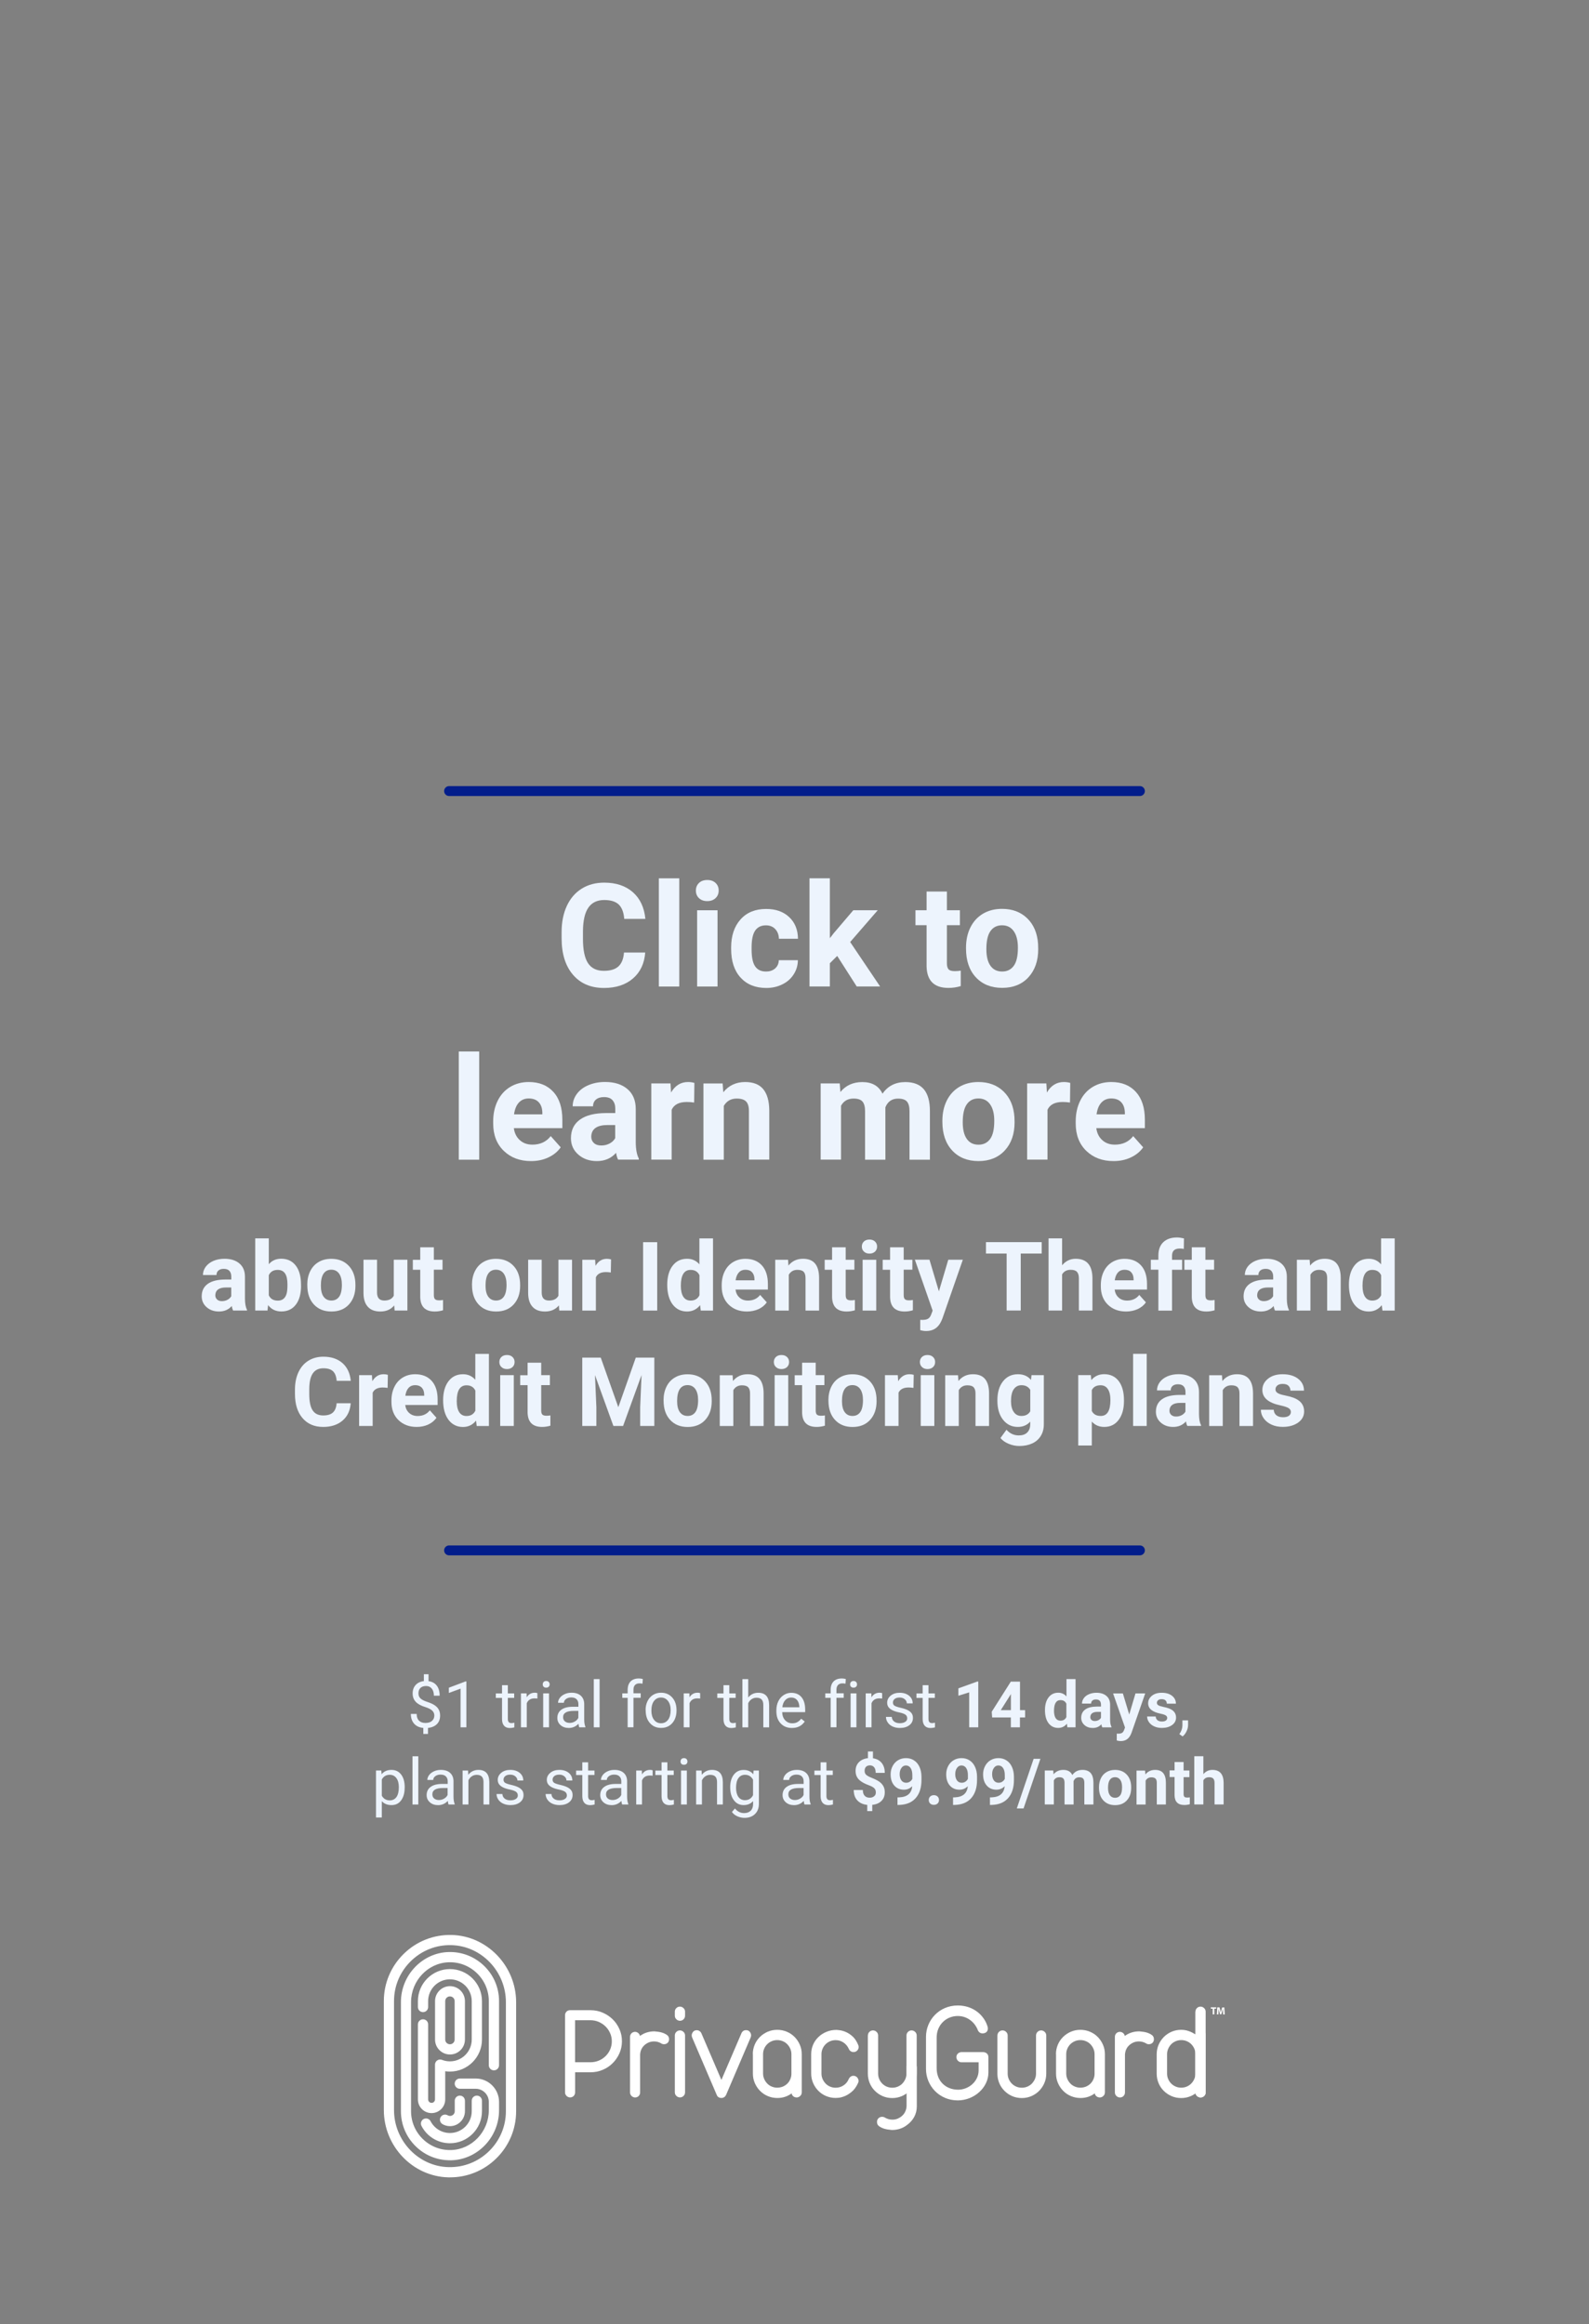 <?xml version="1.0" encoding="utf-8"?>
<!-- Generator: Adobe Illustrator 24.2.3, SVG Export Plug-In . SVG Version: 6.00 Build 0)  -->
<svg version="1.1" id="Layer_1" xmlns="http://www.w3.org/2000/svg" xmlns:xlink="http://www.w3.org/1999/xlink" x="0px" y="0px"
	 viewBox="0 0 320 468" style="enable-background:new 0 0 320 468;" xml:space="preserve">
<rect x="0" y="0" width="320" height="468" fill="#808080" stroke="none"/>
<style type="text/css">
	.st0{fill:#FFFFFF;}
	.st1{fill:#021D8B;}
	.st2{fill:#EDF4FD;}
</style>
<g id="PG_x5F_Logo_x5F_W_3_">
	<path class="st0" d="M240.72,409.79c0-0.29,0.1-0.54,0.3-0.74c0.2-0.2,0.45-0.3,0.74-0.3c0.27,0,0.52,0.1,0.73,0.3
		c0.21,0.2,0.32,0.45,0.32,0.74v11.52c0,0.29-0.1,0.54-0.3,0.74c-0.2,0.2-0.45,0.3-0.74,0.3c-0.27,0-0.52-0.1-0.73-0.3
		c-0.21-0.2-0.32-0.45-0.32-0.74V409.79z"/>
	<g>
		<g>
			<g>
				<path class="st0" d="M182.59,427.95c-0.85,0.64-1.85,0.95-2.99,0.95c-0.63-0.05-1.14-0.14-1.51-0.25
					c-0.37-0.11-0.71-0.27-1.02-0.48c-0.31-0.21-0.46-0.5-0.46-0.88c0-0.31,0.1-0.56,0.3-0.75c0.2-0.19,0.44-0.29,0.73-0.29
					c0.24,0,0.44,0.06,0.63,0.19c0.45,0.25,0.93,0.38,1.44,0.38c0.4,0,0.77-0.07,1.1-0.22c0.34-0.15,0.64-0.34,0.9-0.59
					c0.26-0.24,0.47-0.53,0.61-0.86c0.15-0.33,0.23-0.68,0.25-1.06v-7.78c0-0.29,0.1-0.54,0.3-0.73c0.2-0.2,0.44-0.3,0.73-0.3
					c0.27,0,0.51,0.1,0.72,0.3c0.21,0.2,0.31,0.44,0.31,0.73c0,0,0,6.46,0,7.87C184.63,425.69,183.89,427.03,182.59,427.95z"/>
				<path class="st0" d="M135.9,405.09c0-0.29,0.1-0.53,0.3-0.73c0.2-0.2,0.44-0.3,0.73-0.3c0.27,0,0.51,0.1,0.72,0.3
					c0.21,0.2,0.31,0.44,0.31,0.73v0.79c0,0.29-0.1,0.54-0.3,0.73c-0.2,0.2-0.44,0.3-0.73,0.3c-0.27,0-0.51-0.1-0.72-0.3
					c-0.21-0.2-0.31-0.44-0.31-0.73V405.09z M135.9,409.88c0-0.29,0.1-0.53,0.3-0.73c0.2-0.2,0.44-0.3,0.73-0.3
					c0.27,0,0.51,0.1,0.72,0.3c0.21,0.2,0.31,0.44,0.31,0.73v11.43c0,0.29-0.1,0.54-0.3,0.73c-0.2,0.2-0.44,0.3-0.73,0.3
					c-0.27,0-0.51-0.1-0.72-0.3c-0.21-0.2-0.31-0.44-0.31-0.73V409.88z"/>
				<g>
					<path class="st0" d="M126.88,410.15c0-0.28,0.1-0.52,0.29-0.72c0.2-0.19,0.43-0.29,0.72-0.29c0.23,0,0.44,0.08,0.63,0.23
						c0.19,0.15,0.31,0.35,0.36,0.6c0.83-0.62,1.81-0.93,2.93-0.93c0.62,0.05,1.11,0.13,1.48,0.24c0.36,0.11,0.7,0.26,1,0.47
						c0.3,0.2,0.45,0.49,0.45,0.87c0,0.3-0.1,0.55-0.29,0.73c-0.2,0.19-0.44,0.28-0.72,0.28c-0.23,0-0.44-0.06-0.61-0.19
						c-0.44-0.25-0.91-0.37-1.41-0.37c-0.39,0-0.75,0.07-1.08,0.21c-0.33,0.14-0.62,0.33-0.88,0.57c-0.26,0.24-0.46,0.52-0.6,0.84
						c-0.14,0.32-0.22,0.67-0.24,1.04v7.61c0,0.28-0.1,0.52-0.29,0.72c-0.2,0.2-0.44,0.29-0.72,0.29c-0.27,0-0.5-0.1-0.71-0.29
						c-0.2-0.2-0.31-0.43-0.31-0.72v-7.69V410.15z"/>
				</g>
				<path class="st0" d="M139.38,410.26c-0.05-0.13-0.08-0.26-0.08-0.41c0-0.25,0.09-0.49,0.27-0.71c0.18-0.22,0.43-0.33,0.73-0.33
					c0.2,0,0.39,0.05,0.56,0.16c0.17,0.11,0.3,0.26,0.39,0.46l4.03,9.39l4.03-9.39c0.18-0.42,0.5-0.63,0.95-0.63
					c0.31,0,0.55,0.11,0.73,0.33c0.18,0.22,0.27,0.45,0.27,0.71c0,0.15-0.03,0.28-0.08,0.41l-4.95,11.57
					c-0.2,0.42-0.52,0.63-0.95,0.63c-0.47,0-0.79-0.21-0.95-0.63L139.38,410.26z"/>
				<path class="st0" d="M151.6,413.64c0-0.67,0.13-1.31,0.38-1.91c0.25-0.6,0.61-1.12,1.06-1.57c0.45-0.44,0.98-0.79,1.57-1.05
					c0.59-0.25,1.23-0.38,1.92-0.38c0.67,0,1.31,0.13,1.91,0.38c0.6,0.25,1.12,0.6,1.57,1.05c0.44,0.44,0.8,0.97,1.06,1.57
					c0.26,0.6,0.39,1.23,0.39,1.91v7.68c0,0.29-0.1,0.54-0.31,0.73c-0.21,0.2-0.45,0.3-0.72,0.3c-0.25,0-0.48-0.08-0.67-0.23
					c-0.19-0.15-0.3-0.35-0.34-0.59c-0.83,0.62-1.8,0.93-2.88,0.93c-0.67,0-1.31-0.13-1.91-0.38c-0.6-0.25-1.12-0.6-1.56-1.05
					c-0.44-0.44-0.8-0.97-1.06-1.57c-0.26-0.6-0.39-1.23-0.39-1.91V413.64z M153.67,417.55c0,0.38,0.08,0.74,0.23,1.09
					c0.15,0.34,0.36,0.65,0.61,0.91c0.25,0.26,0.56,0.47,0.91,0.61c0.35,0.15,0.72,0.22,1.1,0.22c0.38,0,0.74-0.07,1.09-0.2
					c0.34-0.14,0.64-0.33,0.9-0.57c0.25-0.24,0.46-0.53,0.61-0.86c0.15-0.33,0.24-0.68,0.26-1.06v-4.06c0-0.38-0.08-0.74-0.23-1.09
					c-0.15-0.34-0.36-0.65-0.61-0.91c-0.25-0.26-0.56-0.47-0.91-0.61c-0.35-0.15-0.72-0.22-1.1-0.22c-0.4,0-0.77,0.07-1.12,0.22
					c-0.35,0.15-0.65,0.35-0.91,0.61c-0.26,0.26-0.47,0.57-0.61,0.91c-0.15,0.35-0.22,0.71-0.22,1.09V417.55z"/>
				<path class="st0" d="M163.36,413.64c0-0.69,0.13-1.33,0.39-1.93c0.26-0.6,0.63-1.12,1.09-1.55c0.46-0.44,1-0.78,1.61-1.03
					c0.61-0.25,1.26-0.38,1.95-0.38c0.13,0,0.38,0.02,0.75,0.07c0.37,0.05,0.78,0.17,1.24,0.37c0.45,0.2,0.9,0.5,1.35,0.91
					c0.44,0.41,0.81,0.98,1.1,1.7c0.05,0.15,0.08,0.27,0.08,0.38c0,0.29-0.1,0.54-0.3,0.73c-0.2,0.2-0.44,0.3-0.73,0.3
					c-0.22,0-0.41-0.06-0.59-0.18c-0.17-0.12-0.3-0.28-0.37-0.48c-0.25-0.54-0.62-0.97-1.09-1.28c-0.47-0.31-0.99-0.46-1.55-0.46
					c-0.4,0-0.77,0.07-1.12,0.22c-0.35,0.15-0.65,0.35-0.91,0.61c-0.26,0.26-0.47,0.57-0.61,0.91c-0.15,0.35-0.22,0.71-0.22,1.09
					v3.92c0,0.38,0.08,0.74,0.23,1.09c0.15,0.34,0.36,0.65,0.61,0.91c0.25,0.26,0.56,0.47,0.91,0.61c0.35,0.15,0.72,0.22,1.1,0.22
					c0.58,0,1.11-0.15,1.58-0.46c0.47-0.31,0.83-0.73,1.06-1.28c0.09-0.2,0.22-0.36,0.38-0.48c0.16-0.12,0.35-0.18,0.57-0.18
					c0.29,0,0.53,0.1,0.73,0.31c0.2,0.21,0.3,0.45,0.3,0.72c0,0.13-0.03,0.25-0.08,0.38c-0.36,0.8-0.8,1.41-1.31,1.82
					c-0.51,0.42-1,0.72-1.48,0.9c-0.48,0.18-0.89,0.28-1.22,0.3c-0.34,0.02-0.51,0.03-0.53,0.03c-0.67,0-1.31-0.13-1.91-0.38
					c-0.6-0.25-1.12-0.6-1.56-1.05c-0.44-0.44-0.8-0.97-1.06-1.57c-0.26-0.6-0.39-1.23-0.39-1.91V413.64z"/>
				<path class="st0" d="M200.87,409.88c0-0.29,0.1-0.53,0.3-0.73c0.2-0.2,0.44-0.3,0.73-0.3c0.27,0,0.51,0.1,0.72,0.3
					c0.21,0.2,0.31,0.44,0.31,0.73v7.68c0,0.38,0.07,0.74,0.22,1.09c0.15,0.34,0.35,0.65,0.61,0.91c0.26,0.26,0.57,0.47,0.91,0.61
					c0.34,0.15,0.72,0.22,1.12,0.22c0.38,0,0.75-0.07,1.1-0.22c0.35-0.15,0.66-0.35,0.91-0.61c0.25-0.26,0.46-0.57,0.61-0.91
					c0.15-0.34,0.23-0.71,0.23-1.09v-7.68c0-0.29,0.1-0.53,0.3-0.73c0.2-0.2,0.44-0.3,0.73-0.3c0.27,0,0.51,0.1,0.72,0.3
					c0.21,0.2,0.31,0.44,0.31,0.73v7.68c0,0.67-0.13,1.31-0.39,1.91c-0.26,0.6-0.62,1.12-1.06,1.57c-0.44,0.44-0.97,0.79-1.56,1.05
					c-0.6,0.25-1.23,0.38-1.91,0.38c-0.69,0-1.33-0.13-1.92-0.38c-0.59-0.25-1.11-0.6-1.56-1.05c-0.45-0.44-0.81-0.97-1.06-1.57
					c-0.25-0.6-0.38-1.23-0.38-1.91V409.88z"/>
				<path class="st0" d="M212.65,413.64c0-0.67,0.13-1.31,0.38-1.91c0.25-0.6,0.61-1.12,1.06-1.57c0.45-0.44,0.98-0.79,1.57-1.05
					c0.59-0.25,1.23-0.38,1.92-0.38c0.67,0,1.31,0.13,1.91,0.38c0.6,0.25,1.12,0.6,1.57,1.05c0.44,0.44,0.8,0.97,1.06,1.57
					c0.26,0.6,0.39,1.23,0.39,1.91v7.68c0,0.29-0.1,0.54-0.31,0.73c-0.21,0.2-0.45,0.3-0.72,0.3c-0.25,0-0.48-0.08-0.67-0.23
					c-0.19-0.15-0.3-0.35-0.34-0.59c-0.83,0.62-1.8,0.93-2.88,0.93c-0.67,0-1.31-0.13-1.91-0.38c-0.6-0.25-1.12-0.6-1.56-1.05
					c-0.44-0.44-0.8-0.97-1.06-1.57c-0.26-0.6-0.39-1.23-0.39-1.91V413.64z M214.72,417.55c0,0.38,0.08,0.74,0.23,1.09
					c0.15,0.34,0.36,0.65,0.61,0.91c0.25,0.26,0.56,0.47,0.91,0.61c0.35,0.15,0.72,0.22,1.1,0.22c0.38,0,0.74-0.07,1.09-0.2
					c0.34-0.14,0.64-0.33,0.9-0.57c0.25-0.24,0.46-0.53,0.61-0.86c0.15-0.33,0.24-0.68,0.26-1.06v-4.06c0-0.38-0.08-0.74-0.23-1.09
					c-0.15-0.34-0.36-0.65-0.61-0.91c-0.25-0.26-0.56-0.47-0.91-0.61c-0.35-0.15-0.72-0.22-1.1-0.22c-0.4,0-0.77,0.07-1.12,0.22
					c-0.35,0.15-0.65,0.35-0.91,0.61c-0.26,0.26-0.47,0.57-0.61,0.91c-0.15,0.35-0.22,0.71-0.22,1.09V417.55z"/>
				<g>
					<path class="st0" d="M224.52,410.15c0-0.28,0.1-0.52,0.29-0.72c0.2-0.19,0.43-0.29,0.72-0.29c0.23,0,0.44,0.08,0.63,0.23
						c0.19,0.15,0.31,0.35,0.36,0.6c0.83-0.62,1.81-0.93,2.93-0.93c0.62,0.05,1.11,0.13,1.48,0.24c0.36,0.11,0.7,0.26,1,0.47
						c0.3,0.2,0.45,0.49,0.45,0.87c0,0.3-0.1,0.55-0.29,0.73c-0.2,0.19-0.44,0.28-0.72,0.28c-0.23,0-0.44-0.06-0.61-0.19
						c-0.44-0.25-0.91-0.37-1.41-0.37c-0.39,0-0.75,0.07-1.08,0.21c-0.33,0.14-0.62,0.33-0.88,0.57c-0.26,0.24-0.46,0.52-0.6,0.84
						c-0.14,0.32-0.22,0.67-0.24,1.04v7.61c0,0.28-0.1,0.52-0.29,0.72c-0.2,0.2-0.44,0.29-0.72,0.29c-0.27,0-0.5-0.1-0.71-0.29
						c-0.2-0.2-0.31-0.43-0.31-0.72v-7.69V410.15z"/>
				</g>
				<path class="st0" d="M240.74,405.09c0-0.29,0.1-0.53,0.3-0.73c0.2-0.2,0.44-0.3,0.73-0.3c0.27,0,0.51,0.1,0.72,0.3
					c0.21,0.2,0.31,0.44,0.31,0.73v12.47c0,0.67-0.13,1.31-0.39,1.91c-0.26,0.6-0.62,1.12-1.06,1.57c-0.44,0.44-0.97,0.79-1.57,1.05
					c-0.6,0.25-1.23,0.38-1.91,0.38c-0.69,0-1.33-0.13-1.92-0.38c-0.59-0.25-1.11-0.6-1.57-1.05c-0.45-0.44-0.81-0.97-1.06-1.57
					c-0.25-0.6-0.38-1.23-0.38-1.91v-3.92c0-0.67,0.13-1.31,0.39-1.91c0.26-0.6,0.62-1.12,1.06-1.57c0.44-0.44,0.97-0.79,1.56-1.05
					c0.6-0.25,1.23-0.38,1.91-0.38c0.53,0,1.03,0.08,1.51,0.25c0.48,0.16,0.93,0.39,1.35,0.68V405.09z M235.03,417.55
					c0,0.38,0.07,0.74,0.22,1.09c0.15,0.34,0.35,0.65,0.61,0.91c0.26,0.26,0.57,0.47,0.91,0.61c0.34,0.15,0.72,0.22,1.12,0.22
					c0.38,0,0.75-0.07,1.1-0.22c0.35-0.15,0.66-0.35,0.91-0.61c0.25-0.26,0.46-0.57,0.61-0.91c0.15-0.34,0.23-0.71,0.23-1.09v-3.92
					c0-0.38-0.07-0.74-0.22-1.09c-0.15-0.34-0.35-0.65-0.61-0.91c-0.26-0.26-0.57-0.47-0.91-0.61c-0.34-0.15-0.72-0.22-1.12-0.22
					c-0.38,0-0.75,0.07-1.1,0.22c-0.35,0.15-0.66,0.35-0.91,0.61c-0.25,0.26-0.46,0.57-0.61,0.91c-0.15,0.35-0.23,0.71-0.23,1.09
					V417.55z"/>
				<path class="st0" d="M174.78,409.88c0-0.29,0.1-0.53,0.3-0.73c0.2-0.2,0.44-0.3,0.73-0.3c0.27,0,0.51,0.1,0.72,0.3
					c0.21,0.2,0.31,0.44,0.31,0.73v7.68c0,0.38,0.07,0.74,0.22,1.09c0.15,0.34,0.35,0.65,0.61,0.91c0.26,0.26,0.57,0.47,0.91,0.61
					c0.34,0.15,0.72,0.22,1.12,0.22c0.38,0,0.75-0.07,1.1-0.22c0.35-0.15,0.66-0.35,0.91-0.61c0.25-0.26,0.46-0.57,0.61-0.91
					c0.15-0.34,0.23-0.71,0.23-1.09v-7.68c0-0.29,0.1-0.53,0.3-0.73c0.2-0.2,0.44-0.3,0.73-0.3c0.27,0,0.51,0.1,0.72,0.3
					c0.21,0.2,0.31,0.44,0.31,0.73v7.68c0,0.67-0.13,1.31-0.39,1.91c-0.26,0.6-0.62,1.12-1.06,1.57c-0.44,0.44-0.97,0.79-1.56,1.05
					c-0.6,0.25-1.23,0.38-1.91,0.38c-0.69,0-1.33-0.13-1.92-0.38c-0.59-0.25-1.11-0.6-1.56-1.05c-0.45-0.44-0.81-0.97-1.06-1.57
					c-0.25-0.6-0.38-1.23-0.38-1.91V409.88z"/>
				<path class="st0" d="M197.96,413.22h-4.31c-0.58,0-1.05,0.44-1.05,1c0,0.58,0.47,1.05,1.05,1.05h3.43v1.63
					c0,2.22-2.01,3.89-4.13,3.89c-2.35,0-4.32-1.6-4.32-4.32v-6.2c0-2.53,1.91-4.32,4.25-4.32c1.98,0,3.49,1.31,4.08,2.95
					c0.2,0.34,0.47,0.55,0.93,0.55c0.81,0,1.31-0.65,0.92-1.58c-0.66-1.99-2.7-4.04-5.94-4.04c-3.72,0-6.39,2.94-6.39,6.32v6.46
					c0,3.41,2.69,6.33,6.39,6.33c3.35,0,6.18-2.61,6.18-5.6v-3.11C199.06,413.6,198.55,413.22,197.96,413.22z"/>
			</g>
		</g>
		<path class="st0" d="M240.74,409.88c0-0.29,0.1-0.53,0.3-0.73c0.2-0.2,0.44-0.3,0.73-0.3c0.27,0,0.51,0.1,0.72,0.3
			c0.21,0.2,0.31,0.44,0.31,0.73v11.43c0,0.29-0.1,0.54-0.3,0.73c-0.2,0.2-0.44,0.3-0.73,0.3c-0.27,0-0.51-0.1-0.72-0.3
			c-0.21-0.2-0.31-0.44-0.31-0.73V409.88z"/>
		<g>
			<path class="st0" d="M113.79,405.79c0-0.28,0.1-0.52,0.29-0.72c0.2-0.2,0.43-0.29,0.72-0.29h4.08h0.03
				c0.87,0,1.69,0.16,2.45,0.49c0.76,0.33,1.43,0.77,2.01,1.33c0.58,0.56,1.03,1.22,1.37,1.98c0.34,0.76,0.51,1.58,0.51,2.45
				c0,0.87-0.17,1.68-0.51,2.44c-0.34,0.75-0.79,1.42-1.36,1.98c-0.57,0.57-1.24,1.02-2.01,1.34c-0.77,0.33-1.59,0.49-2.46,0.49
				h-3.09v4.05c0,0.28-0.1,0.52-0.29,0.72c-0.2,0.2-0.43,0.29-0.72,0.29c-0.27,0-0.5-0.1-0.71-0.29c-0.2-0.2-0.31-0.43-0.31-0.72
				V405.79z M115.81,406.8v8.46h3.09c0.6,0,1.17-0.11,1.69-0.33c0.52-0.22,0.98-0.52,1.37-0.91c0.39-0.38,0.7-0.83,0.92-1.34
				c0.22-0.51,0.33-1.06,0.33-1.65c0-0.59-0.12-1.14-0.35-1.65c-0.23-0.51-0.54-0.96-0.93-1.34c-0.39-0.38-0.85-0.68-1.37-0.91
				c-0.52-0.22-1.08-0.33-1.66-0.33H115.81z"/>
		</g>
	</g>
	<path class="st0" d="M93.63,423.01v2.11c0,1.66-1.35,3.01-3.01,3.01c-0.53,0-1.06-0.14-1.51-0.41c-0.49-0.29-0.66-0.92-0.37-1.41
		c0.29-0.49,0.92-0.66,1.41-0.37c0.15,0.09,0.31,0.13,0.48,0.13c0.53,0,0.95-0.43,0.95-0.95v-2.11c0-0.57,0.46-1.03,1.03-1.03
		S93.63,422.44,93.63,423.01z M86.71,427.13c-0.26-0.5-0.88-0.7-1.39-0.44c-0.5,0.26-0.7,0.88-0.44,1.39
		c1.11,2.15,3.31,3.49,5.73,3.49c3.55,0,6.45-2.89,6.45-6.45v-2.11c0-0.57-0.46-1.03-1.03-1.03s-1.03,0.46-1.03,1.03v2.11
		c0,2.42-1.97,4.39-4.39,4.39C88.97,429.51,87.47,428.59,86.71,427.13z M90.32,393.07c-5.29,0.16-9.58,4.67-9.58,10.07v21.98
		c0,2.69,1.07,5.21,3,7.09c1.86,1.81,4.29,2.79,6.88,2.79c0.1,0,0.2,0,0.3,0c5.29-0.16,9.58-4.67,9.58-10.07v-1.68
		c0-2.6-2.11-4.71-4.71-4.71H92.6c-0.57,0-1.03,0.46-1.03,1.03c0,0.57,0.46,1.03,1.03,1.03h3.19c1.46,0,2.65,1.19,2.65,2.65v1.68
		c0,4.29-3.4,7.89-7.59,8.01c-2.13,0.06-4.15-0.72-5.69-2.21c-1.53-1.49-2.38-3.48-2.38-5.61v-21.98c0-4.29,3.4-7.89,7.59-8.01
		c2.13-0.07,4.15,0.72,5.69,2.21c1.53,1.49,2.38,3.48,2.38,5.61v12.91c0,0.57,0.46,1.03,1.03,1.03s1.03-0.46,1.03-1.03v-12.91
		c0-2.69-1.07-5.21-3-7.09C95.56,393.98,93.01,392.99,90.32,393.07z M97.06,410.69v-7.74c0-3.55-2.89-6.45-6.45-6.45
		c-3.55,0-6.45,2.89-6.45,6.45v1.19c0,0.57,0.46,1.03,1.03,1.03s1.03-0.46,1.03-1.03v-1.19c0-2.42,1.97-4.39,4.39-4.39
		c2.42,0,4.39,1.97,4.39,4.39v7.74c0,2.42-1.97,4.39-4.39,4.39c-0.55,0-1.09-0.1-1.6-0.3c-0.32-0.12-0.67-0.09-0.96,0.11
		c-0.28,0.19-0.45,0.51-0.45,0.85v7.01c0,0.38-0.31,0.69-0.69,0.69c-0.38,0-0.69-0.31-0.69-0.69v-15.11c0-0.57-0.46-1.03-1.03-1.03
		s-1.03,0.46-1.03,1.03v15.11c0,1.51,1.23,2.75,2.75,2.75c1.51,0,2.75-1.23,2.75-2.75l0-5.68c0.31,0.05,0.63,0.07,0.95,0.07
		C94.17,417.14,97.06,414.24,97.06,410.69z M103.94,403.18v16.24v0.26v5.44c0,3.61-1.43,7-4.02,9.53c-2.51,2.45-5.8,3.79-9.3,3.79
		c-0.11,0-0.22,0-0.32,0c-7.17-0.17-13-6.25-13-13.55v-21.94c0-3.61,1.43-7,4.02-9.53c2.59-2.53,6.01-3.87,9.62-3.79
		C98.1,389.8,103.94,395.87,103.94,403.18z M101.88,419.67v-0.26v-16.24c0-6.19-4.93-11.35-10.99-11.49
		c-3.06-0.08-5.95,1.07-8.14,3.21c-2.19,2.14-3.4,5-3.4,8.06v21.94c0,6.19,4.93,11.35,10.99,11.49c3.06,0.07,5.95-1.07,8.14-3.21
		c2.19-2.14,3.4-5,3.4-8.06V419.67z M87.61,410.69v-7.74c0-1.66,1.35-3.01,3.01-3.01c1.66,0,3.01,1.35,3.01,3.01v7.74
		c0,1.66-1.35,3.01-3.01,3.01C88.96,413.7,87.61,412.35,87.61,410.69z M89.66,410.69c0,0.53,0.43,0.95,0.95,0.95
		c0.53,0,0.95-0.43,0.95-0.95v-7.74c0-0.53-0.43-0.95-0.95-0.95c-0.53,0-0.95,0.43-0.95,0.95V410.69z"/>
	<g>
		<path class="st0" d="M244.22,404.47h-0.38v-0.27h1.09v0.27h-0.39v1.15h-0.32V404.47z"/>
		<path class="st0" d="M246.3,405.08c-0.01-0.17-0.01-0.38-0.01-0.58h-0.01c-0.04,0.18-0.1,0.38-0.16,0.55l-0.17,0.56h-0.25
			l-0.15-0.55c-0.05-0.17-0.09-0.37-0.13-0.56h0c-0.01,0.19-0.01,0.41-0.03,0.59l-0.03,0.54h-0.3l0.09-1.42h0.43l0.14,0.48
			c0.04,0.16,0.09,0.34,0.12,0.51h0.01c0.04-0.16,0.09-0.35,0.14-0.51l0.15-0.47h0.42l0.08,1.42h-0.31L246.3,405.08z"/>
	</g>
</g>
<path class="st1" d="M90.44,160.29h139.12c0.55,0,1-0.45,1-1l0,0c0-0.55-0.45-1-1-1H90.44c-0.55,0-1,0.45-1,1l0,0
	C89.44,159.85,89.89,160.29,90.44,160.29z"/>
<path class="st1" d="M90.44,313.19h139.12c0.55,0,1-0.45,1-1l0,0c0-0.55-0.45-1-1-1H90.44c-0.55,0-1,0.45-1,1l0,0
	C89.44,312.75,89.89,313.19,90.44,313.19z"/>
<g>
	<path class="st2" d="M129.94,191.77c-0.16,2.22-0.98,3.97-2.46,5.25s-3.43,1.92-5.85,1.92c-2.65,0-4.73-0.89-6.25-2.67
		s-2.28-4.23-2.28-7.34v-1.26c0-1.99,0.35-3.74,1.05-5.25c0.7-1.51,1.7-2.67,3-3.48c1.3-0.81,2.81-1.21,4.53-1.21
		c2.38,0,4.3,0.64,5.76,1.92c1.46,1.28,2.3,3.07,2.53,5.38h-4.26c-0.1-1.33-0.48-2.3-1.11-2.9c-0.64-0.6-1.61-0.9-2.92-0.9
		c-1.42,0-2.48,0.51-3.19,1.53c-0.71,1.02-1.07,2.59-1.09,4.73v1.56c0,2.23,0.34,3.86,1.01,4.89c0.68,1.03,1.74,1.55,3.2,1.55
		c1.31,0,2.3-0.3,2.94-0.9c0.65-0.6,1.02-1.53,1.11-2.79H129.94z"/>
	<path class="st2" d="M136.79,198.65h-4.11v-21.79h4.11V198.65z"/>
	<path class="st2" d="M140.14,179.32c0-0.61,0.21-1.12,0.62-1.52s0.97-0.6,1.68-0.6c0.7,0,1.26,0.2,1.67,0.6
		c0.42,0.4,0.62,0.9,0.62,1.52c0,0.62-0.21,1.14-0.63,1.53c-0.42,0.4-0.98,0.6-1.67,0.6s-1.25-0.2-1.67-0.6
		C140.35,180.46,140.14,179.95,140.14,179.32z M144.5,198.65h-4.11V183.3h4.11V198.65z"/>
	<path class="st2" d="M154.26,195.63c0.76,0,1.37-0.21,1.84-0.62c0.47-0.42,0.72-0.97,0.74-1.66h3.84
		c-0.01,1.04-0.29,1.99-0.85,2.86c-0.56,0.87-1.32,1.54-2.29,2.01c-0.97,0.48-2.04,0.72-3.21,0.72c-2.19,0-3.93-0.7-5.19-2.09
		c-1.27-1.39-1.9-3.32-1.9-5.78v-0.27c0-2.36,0.63-4.25,1.89-5.66c1.26-1.41,2.98-2.11,5.18-2.11c1.92,0,3.46,0.55,4.62,1.64
		c1.16,1.09,1.75,2.55,1.77,4.36h-3.84c-0.02-0.8-0.27-1.45-0.74-1.95c-0.47-0.5-1.1-0.75-1.87-0.75c-0.96,0-1.68,0.35-2.16,1.04
		s-0.73,1.83-0.73,3.39v0.43c0,1.58,0.24,2.72,0.72,3.41S153.28,195.63,154.26,195.63z"/>
	<path class="st2" d="M168.6,192.49l-1.48,1.47v4.68h-4.1v-21.79h4.1v12.07l0.79-1.02l3.93-4.61h4.92l-5.55,6.4l6.03,8.95h-4.71
		L168.6,192.49z"/>
	<path class="st2" d="M190.69,179.52v3.77h2.62v3.01h-2.62v7.66c0,0.57,0.11,0.97,0.33,1.22c0.22,0.25,0.63,0.37,1.25,0.37
		c0.45,0,0.86-0.03,1.21-0.1v3.11c-0.8,0.25-1.63,0.37-2.48,0.37c-2.88,0-4.34-1.45-4.4-4.36v-8.27h-2.24v-3.01h2.24v-3.77H190.69z"
		/>
	<path class="st2" d="M194.54,190.83c0-1.52,0.29-2.88,0.88-4.07c0.59-1.19,1.43-2.11,2.53-2.77c1.1-0.65,2.38-0.98,3.84-0.98
		c2.07,0,3.76,0.63,5.07,1.9s2.04,2.99,2.19,5.16l0.03,1.05c0,2.36-0.66,4.24-1.97,5.67c-1.31,1.42-3.08,2.13-5.29,2.13
		c-2.21,0-3.98-0.71-5.3-2.13s-1.98-3.35-1.98-5.79V190.83z M198.64,191.12c0,1.46,0.27,2.57,0.82,3.35
		c0.55,0.77,1.33,1.16,2.36,1.16c0.99,0,1.77-0.38,2.33-1.14c0.56-0.76,0.84-1.98,0.84-3.66c0-1.43-0.28-2.54-0.84-3.33
		c-0.56-0.79-1.34-1.18-2.36-1.18c-1,0-1.78,0.39-2.33,1.17C198.91,188.27,198.64,189.48,198.64,191.12z"/>
	<path class="st2" d="M96.5,233.52h-4.11v-21.79h4.11V233.52z"/>
	<path class="st2" d="M106.94,233.8c-2.25,0-4.08-0.69-5.5-2.07s-2.12-3.22-2.12-5.52v-0.4c0-1.54,0.3-2.92,0.89-4.13
		c0.6-1.22,1.44-2.15,2.53-2.81s2.34-0.99,3.74-0.99c2.1,0,3.75,0.66,4.96,1.99c1.21,1.32,1.81,3.2,1.81,5.63v1.67h-9.77
		c0.13,1,0.53,1.81,1.2,2.41c0.67,0.61,1.51,0.91,2.53,0.91c1.58,0,2.81-0.57,3.7-1.72l2.01,2.26c-0.61,0.87-1.45,1.55-2.5,2.04
		C109.38,233.56,108.22,233.8,106.94,233.8z M106.47,221.19c-0.81,0-1.47,0.28-1.98,0.83c-0.51,0.55-0.83,1.34-0.97,2.37h5.7v-0.33
		c-0.02-0.91-0.26-1.62-0.74-2.12C108.02,221.44,107.34,221.19,106.47,221.19z"/>
	<path class="st2" d="M124.48,233.52c-0.19-0.37-0.33-0.83-0.41-1.38c-0.99,1.11-2.28,1.66-3.87,1.66c-1.5,0-2.75-0.44-3.74-1.31
		s-1.48-1.97-1.48-3.29c0-1.63,0.6-2.88,1.81-3.75c1.21-0.87,2.95-1.31,5.23-1.32h1.89v-0.88c0-0.71-0.18-1.28-0.55-1.7
		c-0.36-0.43-0.94-0.64-1.72-0.64c-0.69,0-1.23,0.17-1.62,0.5s-0.59,0.79-0.59,1.36h-4.1c0-0.89,0.27-1.71,0.82-2.47
		c0.55-0.76,1.32-1.35,2.33-1.78c1-0.43,2.13-0.65,3.38-0.65c1.89,0,3.39,0.48,4.5,1.43c1.11,0.95,1.67,2.29,1.67,4.01v6.65
		c0.01,1.46,0.21,2.56,0.61,3.31v0.24H124.48z M121.09,230.66c0.6,0,1.16-0.13,1.67-0.4s0.89-0.63,1.13-1.08v-2.64h-1.53
		c-2.05,0-3.15,0.71-3.28,2.13l-0.01,0.24c0,0.51,0.18,0.93,0.54,1.26S120.46,230.66,121.09,230.66z"/>
	<path class="st2" d="M139.79,222.01c-0.56-0.08-1.05-0.11-1.48-0.11c-1.55,0-2.57,0.52-3.05,1.57v10.04h-4.1v-15.35h3.87l0.11,1.83
		c0.82-1.41,1.96-2.11,3.42-2.11c0.45,0,0.88,0.06,1.28,0.18L139.79,222.01z"/>
	<path class="st2" d="M145.53,218.17l0.13,1.77c1.1-1.37,2.57-2.06,4.41-2.06c1.63,0,2.84,0.48,3.63,1.43
		c0.79,0.96,1.2,2.38,1.22,4.28v9.92h-4.1v-9.82c0-0.87-0.19-1.5-0.57-1.89c-0.38-0.39-1.01-0.59-1.89-0.59
		c-1.15,0-2.02,0.49-2.6,1.48v10.83h-4.1v-15.35H145.53z"/>
	<path class="st2" d="M169.11,218.17l0.13,1.72c1.09-1.33,2.56-2,4.41-2c1.98,0,3.33,0.78,4.07,2.34c1.08-1.56,2.61-2.34,4.61-2.34
		c1.66,0,2.9,0.49,3.72,1.45c0.81,0.97,1.22,2.43,1.22,4.38v9.8h-4.11v-9.79c0-0.87-0.17-1.51-0.51-1.91s-0.94-0.6-1.8-0.6
		c-1.23,0-2.08,0.59-2.55,1.76l0.01,10.54h-4.1v-9.78c0-0.89-0.18-1.53-0.52-1.93c-0.35-0.4-0.95-0.6-1.79-0.6
		c-1.16,0-2,0.48-2.53,1.45v10.85h-4.1v-15.35H169.11z"/>
	<path class="st2" d="M189.78,225.7c0-1.52,0.29-2.88,0.88-4.07c0.59-1.19,1.43-2.11,2.53-2.77c1.1-0.65,2.38-0.98,3.84-0.98
		c2.07,0,3.76,0.63,5.07,1.9s2.04,2.99,2.19,5.16l0.03,1.05c0,2.36-0.66,4.25-1.97,5.67c-1.31,1.42-3.08,2.14-5.29,2.14
		c-2.21,0-3.98-0.71-5.3-2.13c-1.32-1.42-1.98-3.35-1.98-5.79V225.7z M193.88,225.99c0,1.46,0.27,2.57,0.82,3.35
		s1.33,1.16,2.36,1.16c0.99,0,1.77-0.38,2.33-1.14c0.56-0.76,0.84-1.98,0.84-3.66c0-1.43-0.28-2.54-0.84-3.33
		c-0.56-0.79-1.34-1.18-2.36-1.18c-1,0-1.78,0.39-2.33,1.17S193.88,224.35,193.88,225.99z"/>
	<path class="st2" d="M215.48,222.01c-0.56-0.08-1.05-0.11-1.48-0.11c-1.55,0-2.57,0.52-3.05,1.57v10.04h-4.1v-15.35h3.87l0.11,1.83
		c0.82-1.41,1.96-2.11,3.42-2.11c0.45,0,0.88,0.06,1.28,0.18L215.48,222.01z"/>
	<path class="st2" d="M224.25,233.8c-2.25,0-4.08-0.69-5.5-2.07s-2.12-3.22-2.12-5.52v-0.4c0-1.54,0.3-2.92,0.89-4.13
		c0.6-1.22,1.44-2.15,2.53-2.81c1.09-0.66,2.34-0.99,3.74-0.99c2.1,0,3.75,0.66,4.96,1.99s1.81,3.2,1.81,5.63v1.67h-9.78
		c0.13,1,0.53,1.81,1.2,2.41c0.67,0.61,1.51,0.91,2.53,0.91c1.58,0,2.81-0.57,3.7-1.72l2.01,2.26c-0.61,0.87-1.45,1.55-2.5,2.04
		C226.69,233.56,225.52,233.8,224.25,233.8z M223.78,221.19c-0.81,0-1.47,0.28-1.98,0.83c-0.51,0.55-0.83,1.34-0.97,2.37h5.7v-0.33
		c-0.02-0.91-0.27-1.62-0.74-2.12C225.32,221.44,224.65,221.19,223.78,221.19z"/>
</g>
<g>
	<path class="st2" d="M46.95,263.9c-0.13-0.25-0.22-0.55-0.27-0.92c-0.66,0.74-1.52,1.11-2.58,1.11c-1,0-1.83-0.29-2.49-0.87
		c-0.66-0.58-0.99-1.31-0.99-2.19c0-1.08,0.4-1.92,1.21-2.5c0.8-0.58,1.97-0.87,3.49-0.88h1.26v-0.59c0-0.47-0.12-0.85-0.36-1.13
		c-0.24-0.28-0.63-0.43-1.15-0.43c-0.46,0-0.82,0.11-1.08,0.33c-0.26,0.22-0.39,0.52-0.39,0.91h-2.73c0-0.59,0.18-1.14,0.55-1.65
		c0.37-0.5,0.88-0.9,1.55-1.19s1.42-0.43,2.25-0.43c1.26,0,2.26,0.32,3,0.95c0.74,0.63,1.11,1.52,1.11,2.67v4.44
		c0.01,0.97,0.14,1.71,0.41,2.2v0.16H46.95z M44.69,262c0.4,0,0.78-0.09,1.12-0.27c0.34-0.18,0.59-0.42,0.76-0.72v-1.76h-1.02
		c-1.37,0-2.1,0.47-2.18,1.42l-0.01,0.16c0,0.34,0.12,0.62,0.36,0.84C43.94,261.89,44.27,262,44.69,262z"/>
	<path class="st2" d="M60.63,258.87c0,1.64-0.35,2.92-1.05,3.83c-0.7,0.92-1.68,1.38-2.93,1.38c-1.11,0-2-0.42-2.66-1.28l-0.12,1.09
		H51.4v-14.53h2.73v5.21c0.63-0.74,1.46-1.11,2.49-1.11c1.25,0,2.23,0.46,2.94,1.38c0.71,0.92,1.06,2.21,1.06,3.87V258.87z
		 M57.89,258.68c0-1.03-0.16-1.79-0.49-2.26c-0.33-0.48-0.82-0.71-1.47-0.71c-0.87,0-1.47,0.36-1.8,1.07v4.04
		c0.33,0.72,0.94,1.08,1.82,1.08c0.88,0,1.46-0.44,1.74-1.31C57.83,260.16,57.89,259.53,57.89,258.68z"/>
	<path class="st2" d="M61.88,258.68c0-1.01,0.2-1.92,0.59-2.71c0.39-0.79,0.95-1.41,1.69-1.84c0.73-0.44,1.59-0.65,2.56-0.65
		c1.38,0,2.51,0.42,3.38,1.27c0.87,0.85,1.36,1.99,1.46,3.44l0.02,0.7c0,1.57-0.44,2.83-1.31,3.78s-2.05,1.42-3.53,1.42
		s-2.65-0.47-3.53-1.42c-0.88-0.95-1.32-2.23-1.32-3.86V258.68z M64.62,258.88c0,0.97,0.18,1.72,0.55,2.23s0.89,0.77,1.57,0.77
		c0.66,0,1.18-0.25,1.55-0.76c0.37-0.51,0.56-1.32,0.56-2.44c0-0.95-0.19-1.69-0.56-2.22c-0.37-0.52-0.9-0.79-1.57-0.79
		c-0.67,0-1.19,0.26-1.55,0.78C64.8,256.98,64.62,257.79,64.62,258.88z"/>
	<path class="st2" d="M79.39,262.86c-0.67,0.82-1.61,1.23-2.8,1.23c-1.1,0-1.93-0.31-2.51-0.95c-0.58-0.63-0.87-1.55-0.88-2.77
		v-6.71h2.73v6.62c0,1.07,0.49,1.6,1.46,1.6c0.93,0,1.56-0.32,1.91-0.97v-7.25h2.74v10.23h-2.57L79.39,262.86z"/>
	<path class="st2" d="M87.37,251.15v2.52h1.75v2h-1.75v5.11c0,0.38,0.07,0.65,0.22,0.81c0.15,0.16,0.42,0.25,0.83,0.25
		c0.3,0,0.57-0.02,0.8-0.07v2.07c-0.54,0.16-1.09,0.25-1.66,0.25c-1.92,0-2.89-0.97-2.93-2.9v-5.51h-1.49v-2h1.49v-2.52H87.37z"/>
	<path class="st2" d="M95.05,258.68c0-1.01,0.2-1.92,0.59-2.71c0.39-0.79,0.95-1.41,1.69-1.84c0.73-0.44,1.59-0.65,2.56-0.65
		c1.38,0,2.51,0.42,3.38,1.27c0.87,0.85,1.36,1.99,1.46,3.44l0.02,0.7c0,1.57-0.44,2.83-1.31,3.78s-2.05,1.42-3.53,1.42
		s-2.65-0.47-3.53-1.42c-0.88-0.95-1.32-2.23-1.32-3.86V258.68z M97.78,258.88c0,0.97,0.18,1.72,0.55,2.23s0.89,0.77,1.57,0.77
		c0.66,0,1.18-0.25,1.55-0.76c0.37-0.51,0.56-1.32,0.56-2.44c0-0.95-0.19-1.69-0.56-2.22c-0.37-0.52-0.9-0.79-1.57-0.79
		c-0.67,0-1.19,0.26-1.55,0.78C97.96,256.98,97.78,257.79,97.78,258.88z"/>
	<path class="st2" d="M112.55,262.86c-0.67,0.82-1.61,1.23-2.8,1.23c-1.1,0-1.93-0.31-2.51-0.95c-0.58-0.63-0.87-1.55-0.88-2.77
		v-6.71h2.73v6.62c0,1.07,0.49,1.6,1.46,1.6c0.93,0,1.56-0.32,1.91-0.97v-7.25h2.74v10.23h-2.57L112.55,262.86z"/>
	<path class="st2" d="M123.01,256.23c-0.37-0.05-0.7-0.08-0.98-0.08c-1.03,0-1.71,0.35-2.03,1.05v6.7h-2.73v-10.23h2.58l0.08,1.22
		c0.55-0.94,1.31-1.41,2.28-1.41c0.3,0,0.59,0.04,0.85,0.12L123.01,256.23z"/>
	<path class="st2" d="M132.35,263.9h-2.84v-13.77h2.84V263.9z"/>
	<path class="st2" d="M134.37,258.7c0-1.59,0.36-2.87,1.07-3.81c0.72-0.95,1.69-1.42,2.94-1.42c1,0,1.82,0.37,2.47,1.12v-5.22h2.74
		v14.53h-2.47l-0.13-1.09c-0.68,0.85-1.56,1.28-2.63,1.28c-1.2,0-2.17-0.47-2.9-1.42C134.74,261.71,134.37,260.39,134.37,258.7z
		 M137.11,258.91c0,0.96,0.17,1.7,0.5,2.21c0.33,0.51,0.82,0.77,1.46,0.77c0.85,0,1.44-0.36,1.79-1.07v-4.04
		c-0.34-0.71-0.93-1.07-1.77-1.07C137.77,255.7,137.11,256.77,137.11,258.91z"/>
	<path class="st2" d="M150.42,264.09c-1.5,0-2.72-0.46-3.67-1.38c-0.94-0.92-1.41-2.15-1.41-3.68v-0.26c0-1.03,0.2-1.95,0.6-2.76
		c0.4-0.81,0.96-1.43,1.69-1.87c0.73-0.44,1.56-0.66,2.49-0.66c1.4,0,2.5,0.44,3.31,1.32c0.8,0.88,1.21,2.13,1.21,3.75v1.12h-6.52
		c0.09,0.67,0.35,1.21,0.8,1.61c0.44,0.4,1.01,0.61,1.69,0.61c1.05,0,1.88-0.38,2.47-1.14l1.34,1.5c-0.41,0.58-0.96,1.03-1.66,1.36
		C152.05,263.92,151.28,264.09,150.42,264.09z M150.11,255.68c-0.54,0-0.98,0.18-1.32,0.55c-0.34,0.37-0.55,0.89-0.65,1.58h3.8
		v-0.22c-0.01-0.61-0.18-1.08-0.49-1.41C151.14,255.84,150.69,255.68,150.11,255.68z"/>
	<path class="st2" d="M158.7,253.66l0.08,1.18c0.73-0.91,1.71-1.37,2.94-1.37c1.08,0,1.89,0.32,2.42,0.96
		c0.53,0.64,0.8,1.59,0.81,2.86v6.61h-2.73v-6.55c0-0.58-0.13-1-0.38-1.26c-0.25-0.26-0.67-0.39-1.26-0.39
		c-0.77,0-1.35,0.33-1.73,0.98v7.22h-2.73v-10.23H158.7z"/>
	<path class="st2" d="M170.31,251.15v2.52h1.75v2h-1.75v5.11c0,0.38,0.07,0.65,0.22,0.81c0.15,0.16,0.42,0.25,0.83,0.25
		c0.3,0,0.57-0.02,0.8-0.07v2.07c-0.54,0.16-1.09,0.25-1.66,0.25c-1.92,0-2.89-0.97-2.93-2.9v-5.51h-1.49v-2h1.49v-2.52H170.31z"/>
	<path class="st2" d="M173.56,251.01c0-0.41,0.14-0.75,0.41-1.01s0.65-0.4,1.12-0.4c0.47,0,0.84,0.13,1.12,0.4s0.42,0.6,0.42,1.01
		c0,0.42-0.14,0.76-0.42,1.02c-0.28,0.26-0.65,0.4-1.11,0.4c-0.46,0-0.83-0.13-1.11-0.4C173.7,251.77,173.56,251.43,173.56,251.01z
		 M176.46,263.9h-2.74v-10.23h2.74V263.9z"/>
	<path class="st2" d="M181.99,251.15v2.52h1.75v2h-1.75v5.11c0,0.38,0.07,0.65,0.22,0.81c0.15,0.16,0.42,0.25,0.83,0.25
		c0.3,0,0.57-0.02,0.8-0.07v2.07c-0.54,0.16-1.09,0.25-1.66,0.25c-1.92,0-2.89-0.97-2.93-2.9v-5.51h-1.49v-2h1.49v-2.52H181.99z"/>
	<path class="st2" d="M189.08,260.03l1.89-6.37h2.93l-4.11,11.82l-0.23,0.54c-0.61,1.34-1.62,2-3.03,2c-0.4,0-0.8-0.06-1.21-0.18
		v-2.07l0.42,0.01c0.52,0,0.9-0.08,1.16-0.24c0.26-0.16,0.46-0.42,0.6-0.79l0.32-0.84l-3.58-10.26h2.94L189.08,260.03z"/>
	<path class="st2" d="M209.78,252.42h-4.22v11.47h-2.84v-11.47h-4.16v-2.3h11.22V252.42z"/>
	<path class="st2" d="M213.89,254.78c0.73-0.87,1.64-1.31,2.73-1.31c2.22,0,3.35,1.29,3.38,3.87v6.55h-2.73v-6.48
		c0-0.59-0.13-1.02-0.38-1.3c-0.25-0.28-0.67-0.42-1.26-0.42c-0.8,0-1.38,0.31-1.74,0.93v7.27h-2.73v-14.53h2.73V254.78z"/>
	<path class="st2" d="M226.77,264.09c-1.5,0-2.72-0.46-3.67-1.38c-0.94-0.92-1.41-2.15-1.41-3.68v-0.26c0-1.03,0.2-1.95,0.6-2.76
		c0.4-0.81,0.96-1.43,1.69-1.87c0.73-0.44,1.56-0.66,2.49-0.66c1.4,0,2.5,0.44,3.31,1.32c0.8,0.88,1.21,2.13,1.21,3.75v1.12h-6.52
		c0.09,0.67,0.35,1.21,0.8,1.61c0.44,0.4,1.01,0.61,1.69,0.61c1.05,0,1.88-0.38,2.47-1.14l1.34,1.5c-0.41,0.58-0.96,1.03-1.67,1.36
		C228.4,263.92,227.62,264.09,226.77,264.09z M226.46,255.68c-0.54,0-0.98,0.18-1.32,0.55c-0.34,0.37-0.55,0.89-0.65,1.58h3.8v-0.22
		c-0.01-0.61-0.18-1.08-0.49-1.41C227.49,255.84,227.04,255.68,226.46,255.68z"/>
	<path class="st2" d="M233.28,263.9v-8.23h-1.52v-2h1.52v-0.87c0-1.15,0.33-2.04,0.99-2.67c0.66-0.63,1.58-0.95,2.77-0.95
		c0.38,0,0.84,0.06,1.39,0.19l-0.03,2.12c-0.23-0.06-0.5-0.08-0.83-0.08c-1.03,0-1.54,0.48-1.54,1.45v0.82h2.03v2h-2.03v8.23H233.28
		z"/>
	<path class="st2" d="M242.75,251.15v2.52h1.75v2h-1.75v5.11c0,0.38,0.07,0.65,0.22,0.81c0.14,0.16,0.42,0.25,0.83,0.25
		c0.3,0,0.57-0.02,0.8-0.07v2.07c-0.54,0.16-1.09,0.25-1.66,0.25c-1.92,0-2.89-0.97-2.93-2.9v-5.51h-1.49v-2h1.49v-2.52H242.75z"/>
	<path class="st2" d="M256.77,263.9c-0.13-0.25-0.22-0.55-0.27-0.92c-0.66,0.74-1.52,1.11-2.58,1.11c-1,0-1.83-0.29-2.49-0.87
		c-0.66-0.58-0.99-1.31-0.99-2.19c0-1.08,0.4-1.92,1.21-2.5c0.8-0.58,1.97-0.87,3.49-0.88h1.26v-0.59c0-0.47-0.12-0.85-0.36-1.13
		c-0.24-0.28-0.63-0.43-1.15-0.43c-0.46,0-0.82,0.11-1.08,0.33c-0.26,0.22-0.39,0.52-0.39,0.91h-2.73c0-0.59,0.18-1.14,0.55-1.65
		c0.37-0.5,0.88-0.9,1.55-1.19c0.67-0.29,1.42-0.43,2.25-0.43c1.26,0,2.26,0.32,3,0.95c0.74,0.63,1.11,1.52,1.11,2.67v4.44
		c0.01,0.97,0.14,1.71,0.41,2.2v0.16H256.77z M254.51,262c0.4,0,0.78-0.09,1.12-0.27s0.59-0.42,0.76-0.72v-1.76h-1.02
		c-1.37,0-2.1,0.47-2.19,1.42l-0.01,0.16c0,0.34,0.12,0.62,0.36,0.84C253.77,261.89,254.1,262,254.51,262z"/>
	<path class="st2" d="M263.74,253.66l0.09,1.18c0.73-0.91,1.71-1.37,2.94-1.37c1.08,0,1.89,0.32,2.42,0.96
		c0.53,0.64,0.8,1.59,0.81,2.86v6.61h-2.73v-6.55c0-0.58-0.13-1-0.38-1.26c-0.25-0.26-0.67-0.39-1.26-0.39
		c-0.77,0-1.35,0.33-1.73,0.98v7.22h-2.73v-10.23H263.74z"/>
	<path class="st2" d="M271.65,258.7c0-1.59,0.36-2.87,1.07-3.81c0.71-0.95,1.69-1.42,2.94-1.42c1,0,1.82,0.37,2.47,1.12v-5.22h2.74
		v14.53h-2.47l-0.13-1.09c-0.68,0.85-1.56,1.28-2.63,1.28c-1.2,0-2.17-0.47-2.9-1.42S271.65,260.39,271.65,258.7z M274.39,258.91
		c0,0.96,0.17,1.7,0.5,2.21c0.33,0.51,0.82,0.77,1.46,0.77c0.84,0,1.44-0.36,1.79-1.07v-4.04c-0.34-0.71-0.93-1.07-1.77-1.07
		C275.04,255.7,274.39,256.77,274.39,258.91z"/>
	<path class="st2" d="M70.63,282.55c-0.11,1.48-0.65,2.65-1.64,3.5s-2.29,1.28-3.9,1.28c-1.77,0-3.15-0.59-4.17-1.78
		s-1.52-2.82-1.52-4.89v-0.84c0-1.32,0.23-2.49,0.7-3.5c0.47-1.01,1.13-1.78,2-2.32s1.87-0.81,3.02-0.81c1.59,0,2.87,0.43,3.84,1.28
		c0.97,0.85,1.53,2.05,1.68,3.58h-2.84c-0.07-0.89-0.32-1.53-0.74-1.93s-1.07-0.6-1.94-0.6c-0.95,0-1.65,0.34-2.12,1.02
		s-0.71,1.73-0.72,3.15v1.04c0,1.49,0.23,2.58,0.68,3.26c0.45,0.69,1.16,1.03,2.13,1.03c0.88,0,1.53-0.2,1.96-0.6
		s0.68-1.02,0.74-1.86H70.63z"/>
	<path class="st2" d="M78.06,279.47c-0.37-0.05-0.7-0.08-0.98-0.08c-1.03,0-1.71,0.35-2.03,1.05v6.7h-2.73v-10.23h2.58l0.08,1.22
		c0.55-0.94,1.31-1.41,2.28-1.41c0.3,0,0.59,0.04,0.85,0.12L78.06,279.47z"/>
	<path class="st2" d="M83.91,287.33c-1.5,0-2.72-0.46-3.67-1.38c-0.94-0.92-1.41-2.15-1.41-3.68v-0.26c0-1.03,0.2-1.95,0.6-2.76
		c0.4-0.81,0.96-1.43,1.69-1.87c0.73-0.44,1.56-0.66,2.49-0.66c1.4,0,2.5,0.44,3.31,1.32c0.8,0.88,1.21,2.13,1.21,3.75v1.12H81.6
		c0.09,0.67,0.35,1.21,0.8,1.61c0.44,0.4,1.01,0.61,1.69,0.61c1.05,0,1.88-0.38,2.47-1.14l1.34,1.5c-0.41,0.58-0.96,1.03-1.66,1.36
		C85.54,287.17,84.76,287.33,83.91,287.33z M83.6,278.92c-0.54,0-0.98,0.18-1.32,0.55c-0.34,0.37-0.55,0.89-0.65,1.58h3.8v-0.22
		c-0.01-0.61-0.18-1.08-0.49-1.41C84.62,279.09,84.18,278.92,83.6,278.92z"/>
	<path class="st2" d="M89.24,281.95c0-1.59,0.36-2.87,1.07-3.81c0.72-0.95,1.69-1.42,2.94-1.42c1,0,1.82,0.37,2.47,1.12v-5.22h2.74
		v14.53H96l-0.13-1.09c-0.68,0.85-1.56,1.28-2.63,1.28c-1.2,0-2.17-0.47-2.9-1.42C89.61,284.96,89.24,283.64,89.24,281.95z
		 M91.98,282.15c0,0.96,0.17,1.7,0.5,2.21c0.33,0.51,0.82,0.77,1.46,0.77c0.85,0,1.44-0.36,1.79-1.07v-4.04
		c-0.34-0.71-0.93-1.07-1.77-1.07C92.64,278.94,91.98,280.01,91.98,282.15z"/>
	<path class="st2" d="M100.56,274.26c0-0.41,0.14-0.75,0.41-1.01s0.65-0.4,1.12-0.4c0.47,0,0.84,0.13,1.12,0.4s0.42,0.6,0.42,1.01
		c0,0.42-0.14,0.76-0.42,1.02c-0.28,0.26-0.65,0.4-1.11,0.4c-0.46,0-0.83-0.13-1.11-0.4C100.7,275.02,100.56,274.68,100.56,274.26z
		 M103.47,287.14h-2.74v-10.23h2.74V287.14z"/>
	<path class="st2" d="M108.99,274.39v2.52h1.75v2h-1.75v5.11c0,0.38,0.07,0.65,0.22,0.81c0.15,0.16,0.42,0.25,0.83,0.25
		c0.3,0,0.57-0.02,0.8-0.07v2.07c-0.54,0.16-1.09,0.25-1.66,0.25c-1.92,0-2.89-0.97-2.93-2.9v-5.51h-1.49v-2h1.49v-2.52H108.99z"/>
	<path class="st2" d="M120.98,273.37l3.54,9.99l3.52-9.99h3.73v13.77h-2.85v-3.76l0.28-6.5l-3.72,10.26h-1.95l-3.71-10.25l0.28,6.49
		v3.76h-2.84v-13.77H120.98z"/>
	<path class="st2" d="M133.63,281.93c0-1.01,0.2-1.92,0.59-2.71c0.39-0.79,0.95-1.41,1.69-1.84c0.73-0.44,1.59-0.65,2.56-0.65
		c1.38,0,2.51,0.42,3.38,1.27c0.87,0.85,1.36,1.99,1.46,3.44l0.02,0.7c0,1.57-0.44,2.83-1.31,3.78s-2.05,1.42-3.53,1.42
		s-2.65-0.47-3.53-1.42c-0.88-0.95-1.32-2.23-1.32-3.86V281.93z M136.36,282.12c0,0.97,0.18,1.72,0.55,2.23s0.89,0.77,1.57,0.77
		c0.66,0,1.18-0.25,1.55-0.76c0.37-0.51,0.56-1.32,0.56-2.44c0-0.95-0.19-1.69-0.56-2.22c-0.37-0.52-0.9-0.79-1.57-0.79
		c-0.67,0-1.19,0.26-1.55,0.78C136.55,280.22,136.36,281.03,136.36,282.12z"/>
	<path class="st2" d="M147.53,276.91l0.08,1.18c0.73-0.91,1.71-1.37,2.94-1.37c1.08,0,1.89,0.32,2.42,0.96
		c0.53,0.64,0.8,1.59,0.81,2.86v6.61h-2.73v-6.55c0-0.58-0.13-1-0.38-1.26c-0.25-0.26-0.67-0.39-1.26-0.39
		c-0.77,0-1.35,0.33-1.73,0.98v7.22h-2.73v-10.23H147.53z"/>
	<path class="st2" d="M155.84,274.26c0-0.41,0.14-0.75,0.41-1.01s0.65-0.4,1.12-0.4c0.47,0,0.84,0.13,1.12,0.4s0.42,0.6,0.42,1.01
		c0,0.42-0.14,0.76-0.42,1.02c-0.28,0.26-0.65,0.4-1.11,0.4c-0.46,0-0.83-0.13-1.11-0.4C155.98,275.02,155.84,274.68,155.84,274.26z
		 M158.74,287.14H156v-10.23h2.74V287.14z"/>
	<path class="st2" d="M164.27,274.39v2.52h1.75v2h-1.75v5.11c0,0.38,0.07,0.65,0.22,0.81c0.15,0.16,0.42,0.25,0.83,0.25
		c0.3,0,0.57-0.02,0.8-0.07v2.07c-0.54,0.16-1.09,0.25-1.66,0.25c-1.92,0-2.89-0.97-2.93-2.9v-5.51h-1.49v-2h1.49v-2.52H164.27z"/>
	<path class="st2" d="M166.83,281.93c0-1.01,0.2-1.92,0.59-2.71c0.39-0.79,0.95-1.41,1.69-1.84c0.73-0.44,1.59-0.65,2.56-0.65
		c1.38,0,2.51,0.42,3.38,1.27c0.87,0.85,1.36,1.99,1.46,3.44l0.02,0.7c0,1.57-0.44,2.83-1.31,3.78s-2.05,1.42-3.53,1.42
		s-2.65-0.47-3.53-1.42c-0.88-0.95-1.32-2.23-1.32-3.86V281.93z M169.56,282.12c0,0.97,0.18,1.72,0.55,2.23s0.89,0.77,1.57,0.77
		c0.66,0,1.18-0.25,1.55-0.76c0.37-0.51,0.56-1.32,0.56-2.44c0-0.95-0.19-1.69-0.56-2.22c-0.37-0.52-0.9-0.79-1.57-0.79
		c-0.67,0-1.19,0.26-1.55,0.78C169.75,280.22,169.56,281.03,169.56,282.12z"/>
	<path class="st2" d="M183.96,279.47c-0.37-0.05-0.7-0.08-0.98-0.08c-1.03,0-1.71,0.35-2.03,1.05v6.7h-2.73v-10.23h2.58l0.08,1.22
		c0.55-0.94,1.31-1.41,2.28-1.41c0.3,0,0.59,0.04,0.85,0.12L183.96,279.47z"/>
	<path class="st2" d="M185.25,274.26c0-0.41,0.14-0.75,0.41-1.01s0.65-0.4,1.12-0.4c0.47,0,0.84,0.13,1.12,0.4s0.42,0.6,0.42,1.01
		c0,0.42-0.14,0.76-0.42,1.02c-0.28,0.26-0.65,0.4-1.11,0.4c-0.46,0-0.83-0.13-1.11-0.4C185.4,275.02,185.25,274.68,185.25,274.26z
		 M188.16,287.14h-2.74v-10.23h2.74V287.14z"/>
	<path class="st2" d="M192.93,276.91l0.08,1.18c0.73-0.91,1.71-1.37,2.94-1.37c1.08,0,1.89,0.32,2.42,0.96
		c0.53,0.64,0.8,1.59,0.81,2.86v6.61h-2.73v-6.55c0-0.58-0.13-1-0.38-1.26c-0.25-0.26-0.67-0.39-1.26-0.39
		c-0.77,0-1.35,0.33-1.73,0.98v7.22h-2.73v-10.23H192.93z"/>
	<path class="st2" d="M200.86,281.95c0-1.57,0.37-2.83,1.12-3.79c0.75-0.96,1.75-1.44,3.02-1.44c1.12,0,2,0.38,2.62,1.15l0.11-0.96
		h2.48v9.89c0,0.9-0.2,1.67-0.61,2.34c-0.41,0.66-0.98,1.17-1.72,1.51s-1.6,0.52-2.59,0.52c-0.75,0-1.48-0.15-2.19-0.45
		c-0.71-0.3-1.25-0.69-1.62-1.16l1.21-1.66c0.68,0.76,1.51,1.14,2.48,1.14c0.73,0,1.29-0.19,1.69-0.58c0.4-0.39,0.61-0.94,0.61-1.65
		v-0.55c-0.63,0.71-1.46,1.07-2.49,1.07c-1.23,0-2.22-0.48-2.98-1.44c-0.76-0.96-1.14-2.24-1.14-3.83V281.95z M203.6,282.15
		c0,0.93,0.19,1.66,0.56,2.18c0.37,0.53,0.88,0.79,1.53,0.79c0.83,0,1.43-0.31,1.79-0.94v-4.31c-0.37-0.62-0.96-0.94-1.77-0.94
		c-0.66,0-1.17,0.27-1.55,0.8S203.6,281.09,203.6,282.15z"/>
	<path class="st2" d="M226.35,282.12c0,1.58-0.36,2.84-1.07,3.79s-1.68,1.42-2.9,1.42c-1.03,0-1.87-0.36-2.51-1.08v4.82h-2.73
		v-14.17h2.54l0.09,1c0.66-0.79,1.53-1.19,2.59-1.19c1.26,0,2.24,0.47,2.94,1.4c0.7,0.93,1.05,2.22,1.05,3.86V282.12z
		 M223.62,281.92c0-0.95-0.17-1.69-0.51-2.2c-0.34-0.52-0.83-0.78-1.47-0.78c-0.86,0-1.45,0.33-1.77,0.98v4.19
		c0.33,0.67,0.93,1.01,1.79,1.01C222.97,285.13,223.62,284.06,223.62,281.92z"/>
	<path class="st2" d="M230.93,287.14h-2.74v-14.53h2.74V287.14z"/>
	<path class="st2" d="M239.11,287.14c-0.13-0.25-0.22-0.55-0.27-0.92c-0.66,0.74-1.52,1.11-2.58,1.11c-1,0-1.83-0.29-2.49-0.87
		c-0.66-0.58-0.99-1.31-0.99-2.19c0-1.08,0.4-1.92,1.21-2.5c0.8-0.58,1.97-0.87,3.49-0.88h1.26v-0.59c0-0.47-0.12-0.85-0.36-1.13
		c-0.24-0.28-0.63-0.43-1.15-0.43c-0.46,0-0.82,0.11-1.08,0.33s-0.39,0.52-0.39,0.91H233c0-0.59,0.18-1.14,0.55-1.65
		c0.37-0.5,0.88-0.9,1.55-1.19c0.67-0.29,1.42-0.43,2.25-0.43c1.26,0,2.26,0.32,3,0.95c0.74,0.63,1.11,1.52,1.11,2.67v4.44
		c0.01,0.97,0.14,1.71,0.41,2.2v0.16H239.11z M236.85,285.24c0.4,0,0.78-0.09,1.12-0.27s0.59-0.42,0.76-0.72v-1.76h-1.02
		c-1.37,0-2.1,0.47-2.19,1.42l-0.01,0.16c0,0.34,0.12,0.62,0.36,0.84C236.11,285.13,236.43,285.24,236.85,285.24z"/>
	<path class="st2" d="M246.08,276.91l0.09,1.18c0.73-0.91,1.71-1.37,2.94-1.37c1.08,0,1.89,0.32,2.42,0.96
		c0.53,0.64,0.8,1.59,0.81,2.86v6.61h-2.73v-6.55c0-0.58-0.13-1-0.38-1.26c-0.25-0.26-0.67-0.39-1.26-0.39
		c-0.77,0-1.35,0.33-1.73,0.98v7.22h-2.73v-10.23H246.08z"/>
	<path class="st2" d="M259.96,284.31c0-0.33-0.17-0.6-0.5-0.79s-0.86-0.36-1.59-0.52c-2.43-0.51-3.65-1.54-3.65-3.1
		c0-0.91,0.38-1.67,1.13-2.27c0.75-0.61,1.74-0.91,2.96-0.91c1.3,0,2.34,0.31,3.12,0.92c0.78,0.61,1.17,1.41,1.17,2.38h-2.73
		c0-0.39-0.13-0.71-0.38-0.97c-0.25-0.26-0.65-0.38-1.18-0.38c-0.46,0-0.82,0.1-1.07,0.31c-0.25,0.21-0.38,0.47-0.38,0.79
		c0,0.3,0.14,0.55,0.43,0.73c0.29,0.19,0.77,0.35,1.45,0.48c0.68,0.14,1.25,0.29,1.72,0.46c1.44,0.53,2.17,1.45,2.17,2.75
		c0,0.93-0.4,1.69-1.2,2.26s-1.83,0.87-3.1,0.87c-0.86,0-1.62-0.15-2.28-0.46c-0.67-0.31-1.19-0.73-1.56-1.26
		c-0.38-0.53-0.57-1.11-0.57-1.73h2.59c0.03,0.49,0.21,0.86,0.54,1.12s0.78,0.39,1.34,0.39c0.52,0,0.92-0.1,1.19-0.3
		C259.82,284.89,259.96,284.64,259.96,284.31z"/>
</g>
<g>
	<path class="st2" d="M87.47,345.45c0-0.39-0.14-0.71-0.41-0.98s-0.73-0.51-1.38-0.72c-0.9-0.27-1.55-0.63-1.96-1.07
		c-0.41-0.44-0.62-1-0.62-1.68c0-0.69,0.2-1.26,0.6-1.7s0.96-0.71,1.66-0.79v-1.38h0.94v1.39c0.71,0.1,1.26,0.39,1.65,0.89
		c0.39,0.5,0.59,1.18,0.59,2.04h-1.16c0-0.6-0.14-1.07-0.42-1.42c-0.28-0.35-0.66-0.53-1.14-0.53c-0.5,0-0.88,0.13-1.15,0.39
		c-0.27,0.26-0.4,0.62-0.4,1.09c0,0.43,0.14,0.77,0.42,1.03c0.28,0.26,0.74,0.49,1.38,0.7s1.14,0.44,1.5,0.69
		c0.36,0.25,0.63,0.54,0.8,0.88c0.17,0.33,0.26,0.72,0.26,1.17c0,0.71-0.21,1.29-0.64,1.72s-1.03,0.69-1.8,0.77v1.21h-0.94v-1.21
		c-0.78-0.07-1.4-0.35-1.84-0.84c-0.44-0.49-0.67-1.15-0.67-1.98h1.17c0,0.59,0.15,1.04,0.46,1.35s0.74,0.47,1.31,0.47
		c0.55,0,0.99-0.13,1.3-0.4S87.47,345.91,87.47,345.45z"/>
	<path class="st2" d="M93.93,347.82h-1.18v-7.79l-2.36,0.87v-1.06l3.35-1.26h0.18V347.82z"/>
	<path class="st2" d="M102.27,339.33v1.66h1.28v0.9h-1.28v4.25c0,0.27,0.06,0.48,0.17,0.62c0.11,0.14,0.31,0.21,0.58,0.21
		c0.13,0,0.32-0.03,0.56-0.08v0.94c-0.31,0.08-0.61,0.13-0.9,0.13c-0.52,0-0.92-0.16-1.18-0.47c-0.27-0.32-0.4-0.76-0.4-1.35v-4.24
		h-1.25v-0.9h1.25v-1.66H102.27z"/>
	<path class="st2" d="M108.22,342.03c-0.18-0.03-0.37-0.04-0.58-0.04c-0.77,0-1.29,0.33-1.56,0.98v4.85h-1.17v-6.84h1.14l0.02,0.79
		c0.38-0.61,0.93-0.92,1.63-0.92c0.23,0,0.4,0.03,0.52,0.09V342.03z"/>
	<path class="st2" d="M109.3,339.17c0-0.19,0.06-0.35,0.17-0.48c0.12-0.13,0.29-0.2,0.52-0.2s0.4,0.07,0.52,0.2
		c0.12,0.13,0.18,0.29,0.18,0.48c0,0.19-0.06,0.35-0.18,0.47c-0.12,0.13-0.29,0.19-0.52,0.19s-0.4-0.06-0.52-0.19
		S109.3,339.36,109.3,339.17z M110.56,347.82h-1.17v-6.84h1.17V347.82z"/>
	<path class="st2" d="M116.66,347.82c-0.07-0.13-0.12-0.38-0.16-0.72c-0.54,0.56-1.19,0.85-1.95,0.85c-0.67,0-1.23-0.19-1.66-0.57
		c-0.43-0.38-0.65-0.86-0.65-1.45c0-0.71,0.27-1.27,0.81-1.66c0.54-0.39,1.3-0.59,2.29-0.59h1.14v-0.54c0-0.41-0.12-0.73-0.37-0.98
		c-0.24-0.24-0.6-0.36-1.08-0.36c-0.42,0-0.77,0.11-1.05,0.32c-0.28,0.21-0.42,0.47-0.42,0.76h-1.18c0-0.34,0.12-0.67,0.36-0.99
		c0.24-0.32,0.57-0.57,0.99-0.76c0.41-0.19,0.87-0.28,1.37-0.28c0.79,0,1.41,0.2,1.85,0.59s0.68,0.94,0.7,1.63v3.15
		c0,0.63,0.08,1.13,0.24,1.5v0.1H116.66z M114.72,346.93c0.37,0,0.71-0.09,1.04-0.28c0.33-0.19,0.57-0.44,0.71-0.74v-1.4h-0.92
		c-1.43,0-2.15,0.42-2.15,1.26c0,0.37,0.12,0.65,0.37,0.86C114.02,346.83,114.33,346.93,114.72,346.93z"/>
	<path class="st2" d="M120.75,347.82h-1.17v-9.71h1.17V347.82z"/>
	<path class="st2" d="M126.4,347.82v-5.94h-1.08v-0.9h1.08v-0.7c0-0.73,0.2-1.3,0.59-1.7c0.39-0.4,0.95-0.6,1.66-0.6
		c0.27,0,0.54,0.04,0.8,0.11l-0.06,0.94c-0.2-0.04-0.41-0.06-0.63-0.06c-0.38,0-0.67,0.11-0.88,0.33c-0.21,0.22-0.31,0.54-0.31,0.95
		v0.72h1.46v0.9h-1.46v5.94H126.4z"/>
	<path class="st2" d="M130.01,344.34c0-0.67,0.13-1.27,0.4-1.81s0.63-0.95,1.1-1.24c0.47-0.29,1.01-0.44,1.61-0.44
		c0.93,0,1.68,0.32,2.26,0.97c0.58,0.65,0.86,1.5,0.86,2.57v0.08c0,0.67-0.13,1.26-0.38,1.79c-0.26,0.53-0.62,0.94-1.09,1.24
		s-1.02,0.44-1.63,0.44c-0.93,0-1.68-0.32-2.25-0.97c-0.58-0.64-0.86-1.5-0.86-2.56V344.34z M131.18,344.48
		c0,0.76,0.18,1.37,0.53,1.83c0.35,0.46,0.82,0.69,1.41,0.69c0.59,0,1.07-0.23,1.42-0.7c0.35-0.47,0.52-1.12,0.52-1.96
		c0-0.75-0.18-1.36-0.53-1.82c-0.36-0.47-0.83-0.7-1.42-0.7c-0.58,0-1.04,0.23-1.4,0.69C131.36,342.96,131.18,343.62,131.18,344.48z
		"/>
	<path class="st2" d="M141,342.03c-0.18-0.03-0.37-0.04-0.58-0.04c-0.77,0-1.29,0.33-1.56,0.98v4.85h-1.17v-6.84h1.14l0.02,0.79
		c0.38-0.61,0.93-0.92,1.63-0.92c0.23,0,0.4,0.03,0.52,0.09V342.03z"/>
	<path class="st2" d="M146.87,339.33v1.66h1.28v0.9h-1.28v4.25c0,0.27,0.06,0.48,0.17,0.62c0.11,0.14,0.31,0.21,0.58,0.21
		c0.13,0,0.32-0.03,0.56-0.08v0.94c-0.31,0.08-0.61,0.13-0.9,0.13c-0.52,0-0.92-0.16-1.18-0.47c-0.27-0.32-0.4-0.76-0.4-1.35v-4.24
		h-1.25v-0.9h1.25v-1.66H146.87z"/>
	<path class="st2" d="M150.68,341.81c0.52-0.64,1.19-0.95,2.02-0.95c1.44,0,2.17,0.82,2.19,2.45v4.52h-1.17v-4.53
		c0-0.49-0.12-0.86-0.34-1.09s-0.57-0.35-1.03-0.35c-0.38,0-0.71,0.1-1,0.3c-0.29,0.2-0.51,0.47-0.67,0.8v4.87h-1.17v-9.71h1.17
		V341.81z"/>
	<path class="st2" d="M159.48,347.95c-0.93,0-1.68-0.3-2.26-0.91c-0.58-0.61-0.87-1.42-0.87-2.44v-0.21c0-0.68,0.13-1.28,0.39-1.82
		c0.26-0.53,0.62-0.95,1.09-1.25c0.47-0.3,0.97-0.45,1.51-0.45c0.89,0,1.58,0.29,2.07,0.88c0.49,0.59,0.74,1.42,0.74,2.52v0.49
		h-4.63c0.02,0.67,0.21,1.22,0.59,1.63s0.86,0.62,1.44,0.62c0.41,0,0.76-0.08,1.05-0.25c0.29-0.17,0.54-0.39,0.75-0.67l0.71,0.56
		C161.48,347.51,160.63,347.95,159.48,347.95z M159.33,341.82c-0.47,0-0.87,0.17-1.19,0.52c-0.32,0.34-0.52,0.83-0.59,1.44h3.43
		v-0.09c-0.03-0.59-0.19-1.05-0.48-1.38C160.21,341.98,159.82,341.82,159.33,341.82z"/>
	<path class="st2" d="M167.28,347.82v-5.94h-1.08v-0.9h1.08v-0.7c0-0.73,0.2-1.3,0.59-1.7c0.39-0.4,0.95-0.6,1.66-0.6
		c0.27,0,0.54,0.04,0.8,0.11l-0.06,0.94c-0.2-0.04-0.41-0.06-0.63-0.06c-0.38,0-0.67,0.11-0.88,0.33c-0.21,0.22-0.31,0.54-0.31,0.95
		v0.72h1.46v0.9h-1.46v5.94H167.28z"/>
	<path class="st2" d="M171.2,339.17c0-0.19,0.06-0.35,0.17-0.48c0.12-0.13,0.29-0.2,0.52-0.2s0.4,0.07,0.52,0.2
		c0.12,0.13,0.18,0.29,0.18,0.48c0,0.19-0.06,0.35-0.18,0.47c-0.12,0.13-0.29,0.19-0.52,0.19s-0.4-0.06-0.52-0.19
		S171.2,339.36,171.2,339.17z M172.47,347.82h-1.17v-6.84h1.17V347.82z"/>
	<path class="st2" d="M177.65,342.03c-0.18-0.03-0.37-0.04-0.58-0.04c-0.77,0-1.29,0.33-1.56,0.98v4.85h-1.17v-6.84h1.14l0.02,0.79
		c0.38-0.61,0.93-0.92,1.63-0.92c0.23,0,0.4,0.03,0.52,0.09V342.03z"/>
	<path class="st2" d="M182.7,346.01c0-0.32-0.12-0.56-0.36-0.74c-0.24-0.17-0.65-0.33-1.25-0.45s-1.06-0.28-1.41-0.46
		c-0.35-0.18-0.6-0.39-0.77-0.63c-0.17-0.24-0.25-0.54-0.25-0.87c0-0.56,0.24-1.03,0.71-1.42s1.08-0.58,1.82-0.58
		c0.78,0,1.4,0.2,1.89,0.6c0.48,0.4,0.72,0.91,0.72,1.54h-1.18c0-0.32-0.14-0.6-0.41-0.83c-0.27-0.23-0.61-0.35-1.03-0.35
		c-0.43,0-0.76,0.09-1,0.28c-0.24,0.19-0.36,0.43-0.36,0.73c0,0.28,0.11,0.5,0.33,0.64c0.22,0.14,0.63,0.28,1.21,0.41
		c0.58,0.13,1.06,0.29,1.42,0.47c0.36,0.18,0.63,0.4,0.81,0.65s0.26,0.57,0.26,0.93c0,0.61-0.24,1.1-0.73,1.47s-1.12,0.55-1.9,0.55
		c-0.55,0-1.03-0.1-1.45-0.29c-0.42-0.19-0.75-0.46-0.99-0.81c-0.24-0.35-0.36-0.72-0.36-1.13h1.17c0.02,0.39,0.18,0.7,0.47,0.93
		c0.29,0.23,0.68,0.34,1.16,0.34c0.44,0,0.8-0.09,1.07-0.27C182.57,346.55,182.7,346.31,182.7,346.01z"/>
	<path class="st2" d="M186.98,339.33v1.66h1.28v0.9h-1.28v4.25c0,0.27,0.06,0.48,0.17,0.62c0.11,0.14,0.31,0.21,0.58,0.21
		c0.13,0,0.32-0.03,0.56-0.08v0.94c-0.31,0.08-0.61,0.13-0.9,0.13c-0.52,0-0.92-0.16-1.18-0.47c-0.27-0.32-0.4-0.76-0.4-1.35v-4.24
		h-1.25v-0.9h1.25v-1.66H186.98z"/>
	<path class="st2" d="M197.01,347.82h-1.83v-7.04l-2.18,0.68v-1.49l3.81-1.37h0.2V347.82z"/>
	<path class="st2" d="M205.4,344.36h1.04v1.47h-1.04v1.99h-1.83v-1.99h-3.77l-0.08-1.15l3.84-6.06h1.85V344.36z M201.54,344.36h2.04
		v-3.25l-0.12,0.21L201.54,344.36z"/>
	<path class="st2" d="M210.44,344.35c0-1.07,0.24-1.92,0.72-2.55c0.48-0.63,1.13-0.95,1.96-0.95c0.67,0,1.21,0.25,1.65,0.75v-3.49
		h1.83v9.71h-1.65l-0.09-0.73c-0.46,0.57-1.04,0.85-1.76,0.85c-0.81,0-1.45-0.32-1.94-0.95
		C210.68,346.36,210.44,345.48,210.44,344.35z M212.26,344.49c0,0.64,0.11,1.13,0.33,1.48c0.22,0.34,0.55,0.51,0.97,0.51
		c0.56,0,0.96-0.24,1.19-0.72v-2.7c-0.23-0.48-0.62-0.72-1.18-0.72C212.7,342.34,212.26,343.06,212.26,344.49z"/>
	<path class="st2" d="M221.98,347.82c-0.08-0.16-0.15-0.37-0.18-0.61c-0.44,0.49-1.02,0.74-1.73,0.74c-0.67,0-1.23-0.19-1.67-0.58
		c-0.44-0.39-0.66-0.88-0.66-1.47c0-0.72,0.27-1.28,0.81-1.67c0.54-0.39,1.31-0.58,2.33-0.59h0.84v-0.39c0-0.32-0.08-0.57-0.24-0.76
		c-0.16-0.19-0.42-0.28-0.77-0.28c-0.31,0-0.55,0.07-0.72,0.22s-0.26,0.35-0.26,0.61h-1.83c0-0.4,0.12-0.76,0.37-1.1
		c0.24-0.34,0.59-0.6,1.04-0.79c0.45-0.19,0.95-0.29,1.5-0.29c0.84,0,1.51,0.21,2.01,0.64c0.5,0.42,0.74,1.02,0.74,1.79v2.96
		c0,0.65,0.09,1.14,0.27,1.47v0.11H221.98z M220.47,346.55c0.27,0,0.52-0.06,0.75-0.18s0.4-0.28,0.5-0.48v-1.18h-0.68
		c-0.91,0-1.4,0.32-1.46,0.95l-0.01,0.11c0,0.23,0.08,0.42,0.24,0.56S220.19,346.55,220.47,346.55z"/>
	<path class="st2" d="M227.41,345.24l1.26-4.25h1.96l-2.75,7.9l-0.15,0.36c-0.41,0.89-1.08,1.34-2.02,1.34
		c-0.27,0-0.54-0.04-0.81-0.12v-1.38l0.28,0.01c0.34,0,0.6-0.05,0.77-0.16c0.17-0.1,0.3-0.28,0.4-0.52l0.21-0.56l-2.4-6.86h1.97
		L227.41,345.24z"/>
	<path class="st2" d="M235.06,345.93c0-0.22-0.11-0.4-0.33-0.53c-0.22-0.13-0.58-0.24-1.07-0.34c-1.63-0.34-2.44-1.03-2.44-2.07
		c0-0.61,0.25-1.11,0.75-1.52s1.16-0.61,1.98-0.61c0.87,0,1.56,0.2,2.08,0.61s0.78,0.94,0.78,1.59h-1.83c0-0.26-0.08-0.48-0.25-0.65
		c-0.17-0.17-0.43-0.26-0.79-0.26c-0.31,0-0.55,0.07-0.71,0.21c-0.17,0.14-0.25,0.32-0.25,0.53c0,0.2,0.1,0.37,0.29,0.49
		c0.19,0.12,0.52,0.23,0.97,0.32c0.46,0.09,0.84,0.19,1.15,0.31c0.96,0.35,1.45,0.97,1.45,1.84c0,0.62-0.27,1.13-0.8,1.51
		c-0.54,0.39-1.23,0.58-2.07,0.58c-0.57,0-1.08-0.1-1.53-0.31c-0.44-0.2-0.79-0.48-1.05-0.84c-0.25-0.36-0.38-0.74-0.38-1.15h1.73
		c0.02,0.32,0.14,0.57,0.36,0.75c0.22,0.17,0.52,0.26,0.9,0.26c0.35,0,0.61-0.07,0.79-0.2
		C234.97,346.32,235.06,346.15,235.06,345.93z"/>
	<path class="st2" d="M238.16,349.65l-0.66-0.46c0.4-0.55,0.6-1.12,0.62-1.71v-1.06h1.14v0.92c0,0.43-0.1,0.85-0.31,1.28
		C238.74,349.06,238.48,349.4,238.16,349.65z"/>
	<path class="st2" d="M81.49,360.01c0,1.04-0.24,1.88-0.71,2.52s-1.12,0.95-1.93,0.95c-0.83,0-1.48-0.26-1.96-0.79v3.29h-1.17v-9.47
		h1.07l0.06,0.76c0.48-0.59,1.14-0.88,1.98-0.88c0.82,0,1.47,0.31,1.95,0.93c0.48,0.62,0.72,1.48,0.72,2.58V360.01z M80.32,359.88
		c0-0.77-0.16-1.38-0.49-1.83c-0.33-0.45-0.78-0.67-1.35-0.67c-0.71,0-1.24,0.31-1.59,0.94v3.27c0.35,0.62,0.88,0.94,1.61,0.94
		c0.56,0,1.01-0.22,1.34-0.67C80.15,361.42,80.32,360.76,80.32,359.88z"/>
	<path class="st2" d="M84.24,363.36h-1.17v-9.71h1.17V363.36z"/>
	<path class="st2" d="M90.34,363.36c-0.07-0.13-0.12-0.38-0.16-0.72c-0.54,0.56-1.19,0.85-1.95,0.85c-0.67,0-1.23-0.19-1.66-0.57
		c-0.43-0.38-0.65-0.86-0.65-1.45c0-0.71,0.27-1.27,0.81-1.66c0.54-0.39,1.3-0.59,2.29-0.59h1.14v-0.54c0-0.41-0.12-0.73-0.37-0.98
		c-0.24-0.24-0.6-0.36-1.08-0.36c-0.42,0-0.77,0.11-1.05,0.32c-0.28,0.21-0.42,0.47-0.42,0.76h-1.18c0-0.34,0.12-0.67,0.36-0.99
		c0.24-0.32,0.57-0.57,0.99-0.76c0.41-0.19,0.87-0.28,1.37-0.28c0.79,0,1.41,0.2,1.85,0.59s0.68,0.94,0.7,1.63v3.15
		c0,0.63,0.08,1.13,0.24,1.5v0.1H90.34z M88.39,362.46c0.37,0,0.71-0.09,1.04-0.28c0.33-0.19,0.57-0.44,0.71-0.74v-1.4h-0.92
		c-1.43,0-2.15,0.42-2.15,1.26c0,0.37,0.12,0.65,0.37,0.86C87.7,362.36,88.01,362.46,88.39,362.46z"/>
	<path class="st2" d="M94.26,356.52l0.04,0.86c0.52-0.66,1.21-0.99,2.05-0.99c1.44,0,2.17,0.82,2.19,2.45v4.52h-1.17v-4.53
		c0-0.49-0.12-0.86-0.34-1.09s-0.57-0.35-1.03-0.35c-0.38,0-0.71,0.1-1,0.3c-0.29,0.2-0.51,0.47-0.67,0.8v4.87h-1.17v-6.84H94.26z"
		/>
	<path class="st2" d="M104.28,361.54c0-0.32-0.12-0.56-0.36-0.74c-0.24-0.17-0.65-0.33-1.25-0.45s-1.06-0.28-1.41-0.46
		c-0.35-0.18-0.6-0.39-0.77-0.63c-0.17-0.24-0.25-0.54-0.25-0.87c0-0.56,0.24-1.03,0.71-1.42s1.08-0.58,1.82-0.58
		c0.78,0,1.4,0.2,1.89,0.6c0.48,0.4,0.72,0.91,0.72,1.54h-1.18c0-0.32-0.14-0.6-0.41-0.83c-0.27-0.23-0.61-0.35-1.03-0.35
		c-0.43,0-0.76,0.09-1,0.28c-0.24,0.19-0.36,0.43-0.36,0.73c0,0.28,0.11,0.5,0.33,0.64c0.22,0.14,0.63,0.28,1.21,0.41
		c0.58,0.13,1.06,0.29,1.42,0.47c0.36,0.18,0.63,0.4,0.81,0.65s0.26,0.57,0.26,0.93c0,0.61-0.24,1.1-0.73,1.47s-1.12,0.55-1.9,0.55
		c-0.55,0-1.03-0.1-1.45-0.29c-0.42-0.19-0.75-0.46-0.99-0.81c-0.24-0.35-0.36-0.72-0.36-1.13h1.17c0.02,0.39,0.18,0.7,0.47,0.93
		c0.29,0.23,0.68,0.34,1.16,0.34c0.44,0,0.8-0.09,1.07-0.27C104.15,362.08,104.28,361.84,104.28,361.54z"/>
	<path class="st2" d="M114.16,361.54c0-0.32-0.12-0.56-0.36-0.74c-0.24-0.17-0.65-0.33-1.25-0.45s-1.06-0.28-1.41-0.46
		c-0.35-0.18-0.6-0.39-0.77-0.63c-0.17-0.24-0.25-0.54-0.25-0.87c0-0.56,0.24-1.03,0.71-1.42s1.08-0.58,1.82-0.58
		c0.78,0,1.4,0.2,1.89,0.6c0.48,0.4,0.72,0.91,0.72,1.54h-1.18c0-0.32-0.14-0.6-0.41-0.83c-0.27-0.23-0.61-0.35-1.03-0.35
		c-0.43,0-0.76,0.09-1,0.28c-0.24,0.19-0.36,0.43-0.36,0.73c0,0.28,0.11,0.5,0.33,0.64c0.22,0.14,0.63,0.28,1.21,0.41
		c0.58,0.13,1.06,0.29,1.42,0.47c0.36,0.18,0.63,0.4,0.81,0.65s0.26,0.57,0.26,0.93c0,0.61-0.24,1.1-0.73,1.47s-1.12,0.55-1.9,0.55
		c-0.55,0-1.03-0.1-1.45-0.29c-0.42-0.19-0.75-0.46-0.99-0.81c-0.24-0.35-0.36-0.72-0.36-1.13h1.17c0.02,0.39,0.18,0.7,0.47,0.93
		c0.29,0.23,0.68,0.34,1.16,0.34c0.44,0,0.8-0.09,1.07-0.27C114.03,362.08,114.16,361.84,114.16,361.54z"/>
	<path class="st2" d="M118.44,354.86v1.66h1.28v0.9h-1.28v4.25c0,0.27,0.06,0.48,0.17,0.62c0.11,0.14,0.31,0.21,0.58,0.21
		c0.13,0,0.32-0.03,0.56-0.08v0.94c-0.31,0.08-0.61,0.13-0.9,0.13c-0.52,0-0.92-0.16-1.18-0.47c-0.27-0.32-0.4-0.76-0.4-1.35v-4.24
		h-1.25v-0.9h1.25v-1.66H118.44z"/>
	<path class="st2" d="M125.3,363.36c-0.07-0.13-0.12-0.38-0.16-0.72c-0.54,0.56-1.19,0.85-1.95,0.85c-0.67,0-1.23-0.19-1.66-0.57
		c-0.43-0.38-0.65-0.86-0.65-1.45c0-0.71,0.27-1.27,0.81-1.66c0.54-0.39,1.3-0.59,2.29-0.59h1.14v-0.54c0-0.41-0.12-0.73-0.37-0.98
		c-0.24-0.24-0.6-0.36-1.08-0.36c-0.42,0-0.77,0.11-1.05,0.32c-0.28,0.21-0.42,0.47-0.42,0.76h-1.18c0-0.34,0.12-0.67,0.36-0.99
		c0.24-0.32,0.57-0.57,0.99-0.76c0.41-0.19,0.87-0.28,1.37-0.28c0.79,0,1.41,0.2,1.85,0.59s0.68,0.94,0.7,1.63v3.15
		c0,0.63,0.08,1.13,0.24,1.5v0.1H125.3z M123.36,362.46c0.37,0,0.71-0.09,1.04-0.28c0.33-0.19,0.57-0.44,0.71-0.74v-1.4h-0.92
		c-1.43,0-2.15,0.42-2.15,1.26c0,0.37,0.12,0.65,0.37,0.86C122.66,362.36,122.98,362.46,123.36,362.46z"/>
	<path class="st2" d="M131.43,357.57c-0.18-0.03-0.37-0.04-0.58-0.04c-0.77,0-1.29,0.33-1.56,0.98v4.85h-1.17v-6.84h1.14l0.02,0.79
		c0.38-0.61,0.93-0.92,1.63-0.92c0.23,0,0.4,0.03,0.52,0.09V357.57z"/>
	<path class="st2" d="M134.4,354.86v1.66h1.28v0.9h-1.28v4.25c0,0.27,0.06,0.48,0.17,0.62c0.11,0.14,0.31,0.21,0.58,0.21
		c0.13,0,0.32-0.03,0.56-0.08v0.94c-0.31,0.08-0.61,0.13-0.9,0.13c-0.52,0-0.92-0.16-1.18-0.47c-0.27-0.32-0.4-0.76-0.4-1.35v-4.24
		h-1.25v-0.9h1.25v-1.66H134.4z"/>
	<path class="st2" d="M137.05,354.7c0-0.19,0.06-0.35,0.17-0.48c0.12-0.13,0.29-0.2,0.52-0.2s0.4,0.07,0.52,0.2
		c0.12,0.13,0.18,0.29,0.18,0.48c0,0.19-0.06,0.35-0.18,0.47c-0.12,0.13-0.29,0.19-0.52,0.19s-0.4-0.06-0.52-0.19
		S137.05,354.89,137.05,354.7z M138.32,363.36h-1.17v-6.84h1.17V363.36z"/>
	<path class="st2" d="M141.29,356.52l0.04,0.86c0.52-0.66,1.21-0.99,2.05-0.99c1.44,0,2.17,0.82,2.19,2.45v4.52h-1.17v-4.53
		c0-0.49-0.12-0.86-0.34-1.09s-0.57-0.35-1.03-0.35c-0.38,0-0.71,0.1-1,0.3c-0.29,0.2-0.51,0.47-0.67,0.8v4.87h-1.17v-6.84H141.29z"
		/>
	<path class="st2" d="M147.05,359.88c0-1.07,0.25-1.91,0.74-2.54c0.49-0.63,1.15-0.94,1.96-0.94c0.83,0,1.49,0.29,1.95,0.88
		l0.06-0.76h1.07v6.67c0,0.89-0.26,1.58-0.79,2.09c-0.52,0.51-1.23,0.77-2.11,0.77c-0.49,0-0.98-0.11-1.45-0.32
		c-0.47-0.21-0.83-0.5-1.08-0.87l0.61-0.7c0.5,0.62,1.11,0.93,1.84,0.93c0.57,0,1.01-0.16,1.33-0.48c0.32-0.32,0.48-0.77,0.48-1.35
		v-0.59c-0.47,0.54-1.11,0.81-1.92,0.81c-0.8,0-1.45-0.32-1.94-0.97C147.3,361.87,147.05,360.99,147.05,359.88z M148.23,360.01
		c0,0.77,0.16,1.38,0.47,1.82c0.32,0.44,0.76,0.66,1.33,0.66c0.74,0,1.28-0.34,1.62-1.01v-3.12c-0.36-0.65-0.9-0.98-1.61-0.98
		c-0.57,0-1.01,0.22-1.33,0.66S148.23,359.14,148.23,360.01z"/>
	<path class="st2" d="M162.02,363.36c-0.07-0.13-0.12-0.38-0.16-0.72c-0.54,0.56-1.19,0.85-1.95,0.85c-0.67,0-1.23-0.19-1.66-0.57
		c-0.43-0.38-0.65-0.86-0.65-1.45c0-0.71,0.27-1.27,0.81-1.66c0.54-0.39,1.3-0.59,2.29-0.59h1.14v-0.54c0-0.41-0.12-0.73-0.37-0.98
		c-0.24-0.24-0.6-0.36-1.08-0.36c-0.42,0-0.77,0.11-1.05,0.32c-0.28,0.21-0.42,0.47-0.42,0.76h-1.18c0-0.34,0.12-0.67,0.36-0.99
		c0.24-0.32,0.57-0.57,0.99-0.76c0.41-0.19,0.87-0.28,1.37-0.28c0.79,0,1.41,0.2,1.85,0.59s0.68,0.94,0.7,1.63v3.15
		c0,0.63,0.08,1.13,0.24,1.5v0.1H162.02z M160.08,362.46c0.37,0,0.71-0.09,1.04-0.28c0.33-0.19,0.57-0.44,0.71-0.74v-1.4h-0.92
		c-1.43,0-2.15,0.42-2.15,1.26c0,0.37,0.12,0.65,0.37,0.86C159.38,362.36,159.7,362.46,160.08,362.46z"/>
	<path class="st2" d="M166.43,354.86v1.66h1.28v0.9h-1.28v4.25c0,0.27,0.06,0.48,0.17,0.62c0.11,0.14,0.31,0.21,0.58,0.21
		c0.13,0,0.32-0.03,0.56-0.08v0.94c-0.31,0.08-0.61,0.13-0.9,0.13c-0.52,0-0.92-0.16-1.18-0.47c-0.27-0.32-0.4-0.76-0.4-1.35v-4.24
		h-1.25v-0.9h1.25v-1.66H166.43z"/>
	<path class="st2" d="M176.38,360.93c0-0.35-0.1-0.62-0.29-0.82c-0.19-0.2-0.52-0.39-0.98-0.57c-0.46-0.17-0.86-0.34-1.19-0.52
		c-0.33-0.17-0.62-0.37-0.86-0.59c-0.24-0.22-0.42-0.48-0.56-0.78c-0.13-0.3-0.2-0.66-0.2-1.07c0-0.71,0.23-1.3,0.68-1.75
		s1.06-0.72,1.81-0.8v-1.35h1.01v1.37c0.75,0.11,1.33,0.42,1.75,0.93c0.42,0.52,0.63,1.19,0.63,2.01h-1.83
		c0-0.51-0.1-0.88-0.31-1.13c-0.21-0.25-0.49-0.38-0.84-0.38c-0.35,0-0.61,0.1-0.8,0.29c-0.19,0.2-0.28,0.47-0.28,0.81
		c0,0.32,0.09,0.58,0.28,0.77c0.19,0.19,0.53,0.39,1.03,0.59s0.92,0.39,1.24,0.57c0.32,0.18,0.6,0.38,0.82,0.61
		c0.22,0.23,0.39,0.48,0.51,0.77c0.12,0.29,0.18,0.62,0.18,1.01c0,0.72-0.22,1.3-0.67,1.74c-0.45,0.45-1.06,0.71-1.85,0.79v1.26
		h-1.01v-1.25c-0.86-0.09-1.53-0.4-2.01-0.92s-0.71-1.21-0.71-2.08h1.83c0,0.5,0.12,0.89,0.36,1.15c0.24,0.27,0.58,0.4,1.03,0.4
		c0.37,0,0.66-0.1,0.88-0.29C176.27,361.53,176.38,361.27,176.38,360.93z"/>
	<path class="st2" d="M183.71,359.68c-0.48,0.47-1.03,0.7-1.67,0.7c-0.81,0-1.46-0.28-1.95-0.84c-0.49-0.56-0.73-1.31-0.73-2.26
		c0-0.6,0.13-1.16,0.4-1.66c0.26-0.5,0.63-0.9,1.1-1.18c0.47-0.28,1-0.42,1.59-0.42c0.61,0,1.15,0.15,1.62,0.46
		c0.47,0.3,0.84,0.74,1.1,1.31s0.39,1.22,0.4,1.95v0.68c0,1.53-0.38,2.74-1.14,3.62c-0.76,0.88-1.84,1.34-3.24,1.4l-0.45,0.01v-1.52
		l0.4-0.01C182.72,361.84,183.58,361.1,183.71,359.68z M182.49,358.98c0.29,0,0.55-0.08,0.76-0.23s0.37-0.33,0.48-0.55v-0.75
		c0-0.62-0.12-1.1-0.35-1.44s-0.55-0.51-0.95-0.51c-0.37,0-0.67,0.17-0.9,0.5c-0.24,0.33-0.35,0.75-0.35,1.26
		c0,0.5,0.11,0.91,0.34,1.24C181.75,358.82,182.08,358.98,182.49,358.98z"/>
	<path class="st2" d="M187.04,362.46c0-0.29,0.1-0.53,0.29-0.71s0.44-0.27,0.74-0.27c0.3,0,0.55,0.09,0.74,0.27s0.29,0.42,0.29,0.71
		c0,0.29-0.1,0.52-0.29,0.7c-0.19,0.18-0.44,0.27-0.75,0.27c-0.3,0-0.55-0.09-0.74-0.27C187.13,362.98,187.04,362.74,187.04,362.46z
		"/>
	<path class="st2" d="M194.9,359.68c-0.48,0.47-1.03,0.7-1.67,0.7c-0.81,0-1.46-0.28-1.95-0.84c-0.49-0.56-0.73-1.31-0.73-2.26
		c0-0.6,0.13-1.16,0.4-1.66c0.26-0.5,0.63-0.9,1.1-1.18c0.47-0.28,1-0.42,1.59-0.42c0.61,0,1.15,0.15,1.62,0.46
		c0.47,0.3,0.84,0.74,1.1,1.31s0.39,1.22,0.4,1.95v0.68c0,1.53-0.38,2.74-1.14,3.62c-0.76,0.88-1.84,1.34-3.24,1.4l-0.45,0.01v-1.52
		l0.4-0.01C193.91,361.84,194.77,361.1,194.9,359.68z M193.68,358.98c0.29,0,0.55-0.08,0.76-0.23s0.37-0.33,0.48-0.55v-0.75
		c0-0.62-0.12-1.1-0.35-1.44s-0.55-0.51-0.95-0.51c-0.37,0-0.67,0.17-0.9,0.5c-0.24,0.33-0.35,0.75-0.35,1.26
		c0,0.5,0.11,0.91,0.34,1.24C192.94,358.82,193.26,358.98,193.68,358.98z"/>
	<path class="st2" d="M202.33,359.68c-0.48,0.47-1.03,0.7-1.67,0.7c-0.81,0-1.46-0.28-1.95-0.84c-0.49-0.56-0.73-1.31-0.73-2.26
		c0-0.6,0.13-1.16,0.4-1.66c0.26-0.5,0.63-0.9,1.1-1.18c0.47-0.28,1-0.42,1.59-0.42c0.61,0,1.15,0.15,1.62,0.46
		c0.47,0.3,0.84,0.74,1.1,1.31s0.39,1.22,0.4,1.95v0.68c0,1.53-0.38,2.74-1.14,3.62c-0.76,0.88-1.84,1.34-3.24,1.4l-0.45,0.01v-1.52
		l0.4-0.01C201.34,361.84,202.2,361.1,202.33,359.68z M201.11,358.98c0.29,0,0.55-0.08,0.76-0.23s0.37-0.33,0.48-0.55v-0.75
		c0-0.62-0.12-1.1-0.35-1.44s-0.55-0.51-0.95-0.51c-0.37,0-0.67,0.17-0.9,0.5c-0.24,0.33-0.35,0.75-0.35,1.26
		c0,0.5,0.11,0.91,0.34,1.24C200.37,358.82,200.69,358.98,201.11,358.98z"/>
	<path class="st2" d="M206.13,364.15h-1.36l3.39-9.99h1.36L206.13,364.15z"/>
	<path class="st2" d="M212.11,356.52l0.06,0.76c0.48-0.59,1.14-0.89,1.97-0.89c0.88,0,1.49,0.35,1.81,1.04
		c0.48-0.7,1.17-1.04,2.05-1.04c0.74,0,1.29,0.22,1.66,0.65c0.36,0.43,0.54,1.08,0.54,1.95v4.37h-1.83v-4.36
		c0-0.39-0.08-0.67-0.23-0.85c-0.15-0.18-0.42-0.27-0.8-0.27c-0.55,0-0.93,0.26-1.14,0.78l0.01,4.7h-1.83V359
		c0-0.4-0.08-0.68-0.23-0.86c-0.16-0.18-0.42-0.27-0.8-0.27c-0.52,0-0.89,0.21-1.12,0.64v4.84h-1.83v-6.84H212.11z"/>
	<path class="st2" d="M221.32,359.87c0-0.68,0.13-1.28,0.39-1.81c0.26-0.53,0.64-0.94,1.13-1.23c0.49-0.29,1.06-0.44,1.71-0.44
		c0.92,0,1.68,0.28,2.26,0.85c0.58,0.56,0.91,1.33,0.98,2.3l0.01,0.47c0,1.05-0.29,1.89-0.88,2.53s-1.37,0.95-2.36,0.95
		c-0.99,0-1.77-0.32-2.36-0.95c-0.59-0.63-0.88-1.49-0.88-2.58V359.87z M223.14,360c0,0.65,0.12,1.15,0.37,1.49
		c0.24,0.34,0.59,0.52,1.05,0.52c0.44,0,0.79-0.17,1.04-0.51s0.37-0.88,0.37-1.63c0-0.64-0.12-1.13-0.37-1.48s-0.6-0.53-1.05-0.53
		c-0.45,0-0.79,0.17-1.04,0.52C223.26,358.73,223.14,359.27,223.14,360z"/>
	<path class="st2" d="M230.6,356.52l0.06,0.79c0.49-0.61,1.14-0.92,1.97-0.92c0.72,0,1.26,0.21,1.62,0.64
		c0.35,0.43,0.54,1.06,0.54,1.91v4.42h-1.83v-4.37c0-0.39-0.08-0.67-0.25-0.84c-0.17-0.17-0.45-0.26-0.84-0.26
		c-0.51,0-0.9,0.22-1.16,0.66v4.82h-1.83v-6.84H230.6z"/>
	<path class="st2" d="M238.36,354.83v1.68h1.17v1.34h-1.17v3.41c0,0.25,0.05,0.43,0.15,0.54c0.1,0.11,0.28,0.16,0.56,0.16
		c0.2,0,0.38-0.01,0.54-0.04v1.38c-0.36,0.11-0.73,0.16-1.11,0.16c-1.28,0-1.93-0.65-1.96-1.94v-3.69h-1v-1.34h1v-1.68H238.36z"/>
	<path class="st2" d="M242.33,357.26c0.48-0.58,1.09-0.87,1.83-0.87c1.48,0,2.24,0.86,2.26,2.58v4.38h-1.83v-4.33
		c0-0.39-0.08-0.68-0.25-0.87c-0.17-0.19-0.45-0.28-0.84-0.28c-0.54,0-0.92,0.21-1.16,0.62v4.86h-1.83v-9.71h1.83V357.26z"/>
</g>
</svg>
